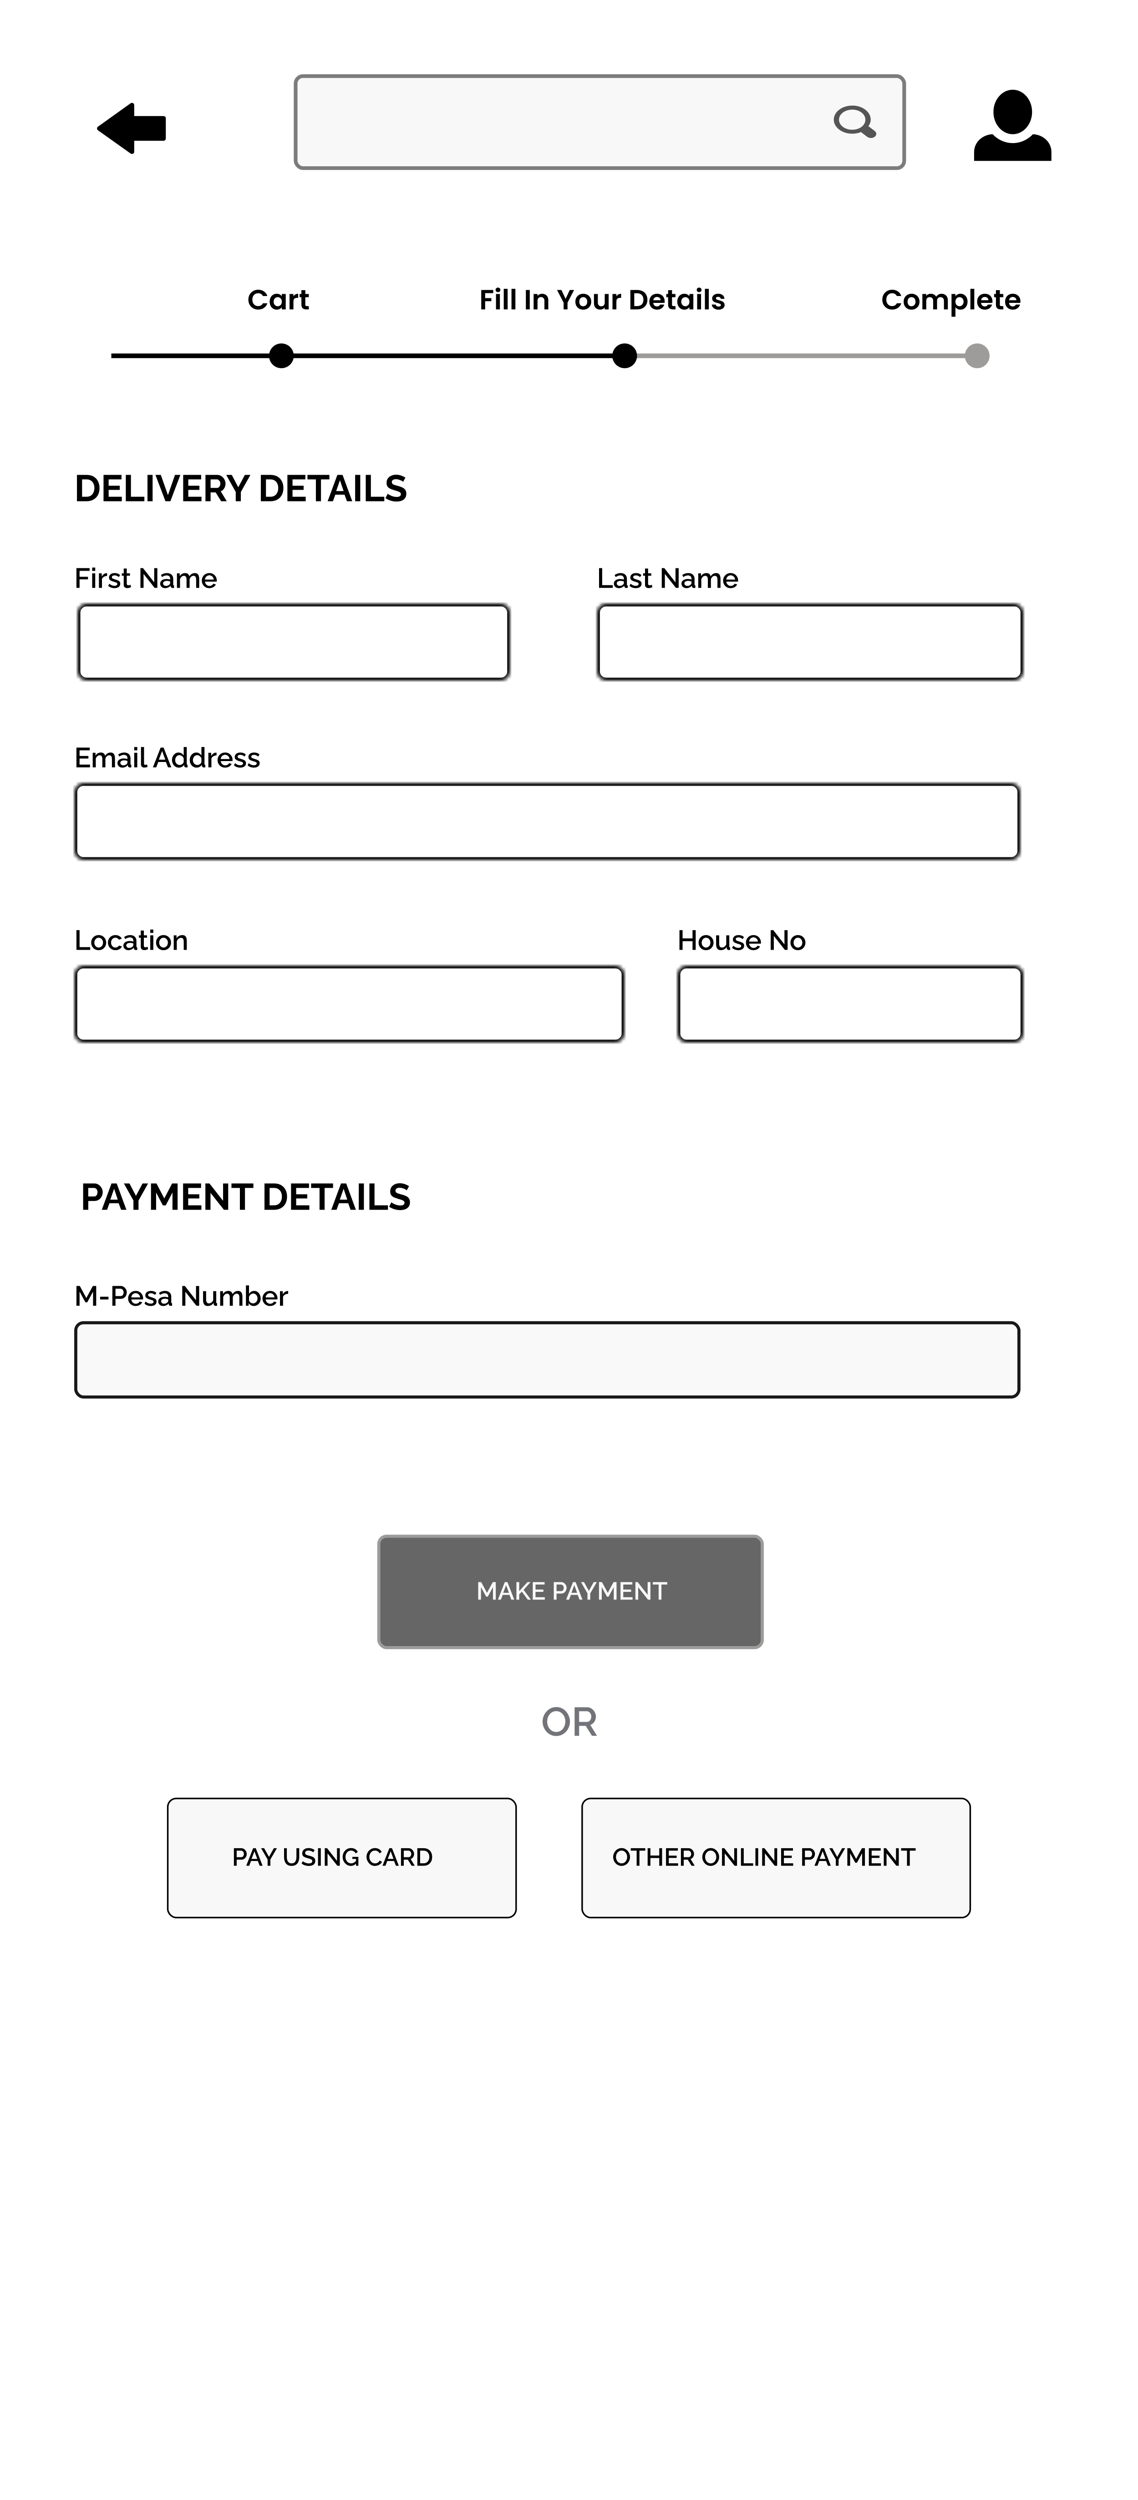 <svg width="368" height="808" viewBox="0 0 368 808" fill="none" xmlns="http://www.w3.org/2000/svg">
<g filter="url(#filter0_d_123_1355)">
<rect width="360" height="800" transform="translate(4)" fill="white"/>
<rect x="54.25" y="577.25" width="112.646" height="38.5" rx="2.75" fill="#F8F8F8" stroke="black" stroke-width="0.5"/>
<path d="M75.64 599V593.32H78.024C78.28 593.32 78.515 593.373 78.728 593.48C78.941 593.587 79.128 593.728 79.288 593.904C79.448 594.08 79.571 594.277 79.656 594.496C79.741 594.715 79.784 594.939 79.784 595.168C79.784 595.483 79.712 595.784 79.568 596.072C79.429 596.355 79.229 596.584 78.968 596.76C78.712 596.936 78.413 597.024 78.072 597.024H76.536V599H75.64ZM76.536 596.232H78.016C78.187 596.232 78.336 596.187 78.464 596.096C78.592 596 78.691 595.872 78.76 595.712C78.835 595.552 78.872 595.371 78.872 595.168C78.872 594.96 78.829 594.776 78.744 594.616C78.659 594.456 78.547 594.333 78.408 594.248C78.275 594.157 78.128 594.112 77.968 594.112H76.536V596.232ZM81.858 593.32H82.706L84.914 599H83.97L83.37 597.456H81.178L80.586 599H79.634L81.858 593.32ZM83.194 596.792L82.282 594.304L81.338 596.792H83.194ZM85.415 593.32L86.983 596.144L88.567 593.32H89.551L87.431 596.968V599H86.535V596.952L84.431 593.32H85.415ZM94.305 599.04C93.852 599.04 93.468 598.963 93.153 598.808C92.844 598.653 92.593 598.443 92.401 598.176C92.214 597.909 92.076 597.605 91.985 597.264C91.9 596.923 91.857 596.568 91.857 596.2V593.32H92.753V596.2C92.753 596.461 92.779 596.715 92.833 596.96C92.886 597.2 92.972 597.416 93.089 597.608C93.206 597.8 93.364 597.952 93.561 598.064C93.763 598.176 94.011 598.232 94.305 598.232C94.603 598.232 94.852 598.176 95.049 598.064C95.251 597.947 95.409 597.792 95.521 597.6C95.638 597.403 95.724 597.184 95.777 596.944C95.83 596.704 95.857 596.456 95.857 596.2V593.32H96.761V596.2C96.761 596.589 96.713 596.957 96.617 597.304C96.526 597.645 96.382 597.947 96.185 598.208C95.993 598.464 95.742 598.667 95.433 598.816C95.124 598.965 94.748 599.04 94.305 599.04ZM101.312 594.656C101.259 594.597 101.182 594.536 101.081 594.472C100.979 594.403 100.859 594.339 100.721 594.28C100.582 594.221 100.433 594.173 100.273 594.136C100.113 594.099 99.947 594.08 99.776 594.08C99.403 594.08 99.126 594.149 98.945 594.288C98.763 594.427 98.672 594.619 98.672 594.864C98.672 595.045 98.723 595.189 98.825 595.296C98.926 595.397 99.081 595.483 99.288 595.552C99.496 595.621 99.758 595.696 100.073 595.776C100.457 595.867 100.79 595.976 101.073 596.104C101.355 596.227 101.571 596.392 101.72 596.6C101.87 596.808 101.945 597.083 101.945 597.424C101.945 597.712 101.891 597.96 101.785 598.168C101.678 598.376 101.529 598.547 101.337 598.68C101.145 598.808 100.923 598.904 100.673 598.968C100.422 599.027 100.153 599.056 99.865 599.056C99.582 599.056 99.299 599.027 99.016 598.968C98.739 598.909 98.472 598.824 98.216 598.712C97.966 598.595 97.734 598.453 97.52 598.288L97.928 597.52C97.998 597.589 98.097 597.667 98.225 597.752C98.358 597.832 98.51 597.909 98.68 597.984C98.856 598.059 99.046 598.123 99.249 598.176C99.457 598.224 99.667 598.248 99.88 598.248C100.238 598.248 100.51 598.187 100.697 598.064C100.889 597.936 100.985 597.755 100.985 597.52C100.985 597.328 100.923 597.176 100.801 597.064C100.678 596.947 100.499 596.848 100.265 596.768C100.03 596.688 99.75 596.608 99.424 596.528C99.051 596.427 98.739 596.317 98.489 596.2C98.238 596.077 98.049 595.923 97.921 595.736C97.798 595.544 97.737 595.301 97.737 595.008C97.737 594.635 97.827 594.32 98.008 594.064C98.19 593.803 98.435 593.608 98.745 593.48C99.059 593.347 99.411 593.28 99.8 593.28C100.057 593.28 100.299 593.309 100.529 593.368C100.758 593.421 100.971 593.496 101.169 593.592C101.371 593.688 101.555 593.797 101.72 593.92L101.312 594.656ZM102.843 599V593.32H103.739V599H102.843ZM105.919 594.984V599H105.023V593.32H105.759L108.975 597.424V593.328H109.879V599H109.095L105.919 594.984ZM113.476 599.04C113.102 599.04 112.753 598.963 112.428 598.808C112.102 598.653 111.817 598.44 111.572 598.168C111.332 597.896 111.142 597.587 111.004 597.24C110.87 596.893 110.804 596.525 110.804 596.136C110.804 595.747 110.87 595.381 111.004 595.04C111.142 594.699 111.332 594.395 111.572 594.128C111.817 593.861 112.102 593.653 112.428 593.504C112.758 593.355 113.118 593.28 113.508 593.28C114.046 593.28 114.5 593.395 114.868 593.624C115.241 593.848 115.521 594.147 115.708 594.52L115.02 595.016C114.87 594.707 114.657 594.475 114.38 594.32C114.108 594.165 113.809 594.088 113.484 594.088C113.217 594.088 112.974 594.144 112.756 594.256C112.537 594.368 112.348 594.523 112.188 594.72C112.033 594.912 111.916 595.133 111.836 595.384C111.756 595.629 111.716 595.888 111.716 596.16C111.716 596.448 111.761 596.717 111.852 596.968C111.942 597.219 112.07 597.44 112.236 597.632C112.401 597.819 112.596 597.965 112.82 598.072C113.044 598.179 113.286 598.232 113.548 598.232C113.857 598.232 114.15 598.155 114.428 598C114.71 597.84 114.974 597.603 115.22 597.288V598.2C114.724 598.76 114.142 599.04 113.476 599.04ZM115.132 596.792H113.94V596.128H115.884V599H115.132V596.792ZM118.522 596.12C118.522 595.773 118.584 595.435 118.706 595.104C118.829 594.768 119.008 594.464 119.242 594.192C119.482 593.915 119.773 593.696 120.114 593.536C120.456 593.371 120.842 593.288 121.274 593.288C121.786 593.288 122.229 593.405 122.602 593.64C122.976 593.869 123.253 594.165 123.434 594.528L122.73 595C122.624 594.771 122.488 594.589 122.322 594.456C122.162 594.323 121.986 594.229 121.794 594.176C121.608 594.123 121.424 594.096 121.242 594.096C120.944 594.096 120.682 594.157 120.458 594.28C120.234 594.397 120.045 594.555 119.89 594.752C119.741 594.949 119.626 595.171 119.546 595.416C119.472 595.661 119.434 595.907 119.434 596.152C119.434 596.424 119.48 596.688 119.57 596.944C119.661 597.195 119.786 597.419 119.946 597.616C120.112 597.808 120.306 597.96 120.53 598.072C120.754 598.184 121 598.24 121.266 598.24C121.448 598.24 121.637 598.208 121.834 598.144C122.032 598.08 122.213 597.981 122.378 597.848C122.549 597.709 122.682 597.528 122.778 597.304L123.522 597.728C123.405 598.011 123.221 598.251 122.97 598.448C122.725 598.645 122.448 598.795 122.138 598.896C121.834 598.997 121.533 599.048 121.234 599.048C120.834 599.048 120.469 598.965 120.138 598.8C119.808 598.629 119.522 598.405 119.282 598.128C119.042 597.845 118.856 597.531 118.722 597.184C118.589 596.832 118.522 596.477 118.522 596.12ZM125.913 593.32H126.761L128.969 599H128.025L127.425 597.456H125.233L124.641 599H123.689L125.913 593.32ZM127.249 596.792L126.337 594.304L125.393 596.792H127.249ZM129.671 599V593.32H132.143C132.399 593.32 132.634 593.373 132.847 593.48C133.061 593.587 133.245 593.728 133.399 593.904C133.559 594.08 133.682 594.277 133.767 594.496C133.858 594.715 133.903 594.939 133.903 595.168C133.903 595.419 133.858 595.659 133.767 595.888C133.677 596.117 133.546 596.315 133.375 596.48C133.21 596.645 133.015 596.765 132.791 596.84L134.127 599H133.119L131.887 597.024H130.567V599H129.671ZM130.567 596.232H132.135C132.301 596.232 132.447 596.184 132.575 596.088C132.703 595.992 132.805 595.864 132.879 595.704C132.954 595.539 132.991 595.36 132.991 595.168C132.991 594.971 132.949 594.795 132.863 594.64C132.778 594.48 132.666 594.352 132.527 594.256C132.394 594.16 132.247 594.112 132.087 594.112H130.567V596.232ZM134.96 599V593.32H136.976C137.59 593.32 138.102 593.448 138.512 593.704C138.923 593.955 139.23 594.296 139.432 594.728C139.64 595.155 139.744 595.629 139.744 596.152C139.744 596.728 139.63 597.229 139.4 597.656C139.176 598.083 138.856 598.413 138.44 598.648C138.024 598.883 137.536 599 136.976 599H134.96ZM138.832 596.152C138.832 595.752 138.758 595.4 138.608 595.096C138.464 594.787 138.254 594.547 137.976 594.376C137.704 594.2 137.371 594.112 136.976 594.112H135.856V598.208H136.976C137.376 598.208 137.712 598.117 137.984 597.936C138.262 597.755 138.472 597.509 138.616 597.2C138.76 596.891 138.832 596.541 138.832 596.152Z" fill="black"/>
<rect x="188.25" y="577.25" width="125.5" height="38.5" rx="2.75" fill="#F8F8F8" stroke="black" stroke-width="0.5"/>
<path d="M201 599.04C200.589 599.04 200.219 598.96 199.888 598.8C199.557 598.64 199.272 598.424 199.032 598.152C198.792 597.875 198.605 597.565 198.472 597.224C198.344 596.877 198.28 596.523 198.28 596.16C198.28 595.781 198.349 595.421 198.488 595.08C198.627 594.733 198.819 594.427 199.064 594.16C199.309 593.888 199.597 593.675 199.928 593.52C200.264 593.36 200.627 593.28 201.016 593.28C201.421 593.28 201.789 593.363 202.12 593.528C202.456 593.693 202.741 593.915 202.976 594.192C203.216 594.469 203.4 594.779 203.528 595.12C203.661 595.461 203.728 595.811 203.728 596.168C203.728 596.547 203.659 596.909 203.52 597.256C203.387 597.597 203.197 597.904 202.952 598.176C202.707 598.443 202.416 598.653 202.08 598.808C201.749 598.963 201.389 599.04 201 599.04ZM199.192 596.16C199.192 596.427 199.235 596.685 199.32 596.936C199.405 597.187 199.525 597.411 199.68 597.608C199.84 597.8 200.032 597.952 200.256 598.064C200.48 598.176 200.731 598.232 201.008 598.232C201.296 598.232 201.552 598.173 201.776 598.056C202 597.939 202.187 597.781 202.336 597.584C202.491 597.381 202.608 597.157 202.688 596.912C202.768 596.661 202.808 596.411 202.808 596.16C202.808 595.893 202.765 595.637 202.68 595.392C202.6 595.141 202.48 594.92 202.32 594.728C202.16 594.531 201.968 594.376 201.744 594.264C201.525 594.152 201.28 594.096 201.008 594.096C200.72 594.096 200.464 594.155 200.24 594.272C200.016 594.389 199.827 594.547 199.672 594.744C199.517 594.941 199.397 595.163 199.312 595.408C199.232 595.653 199.192 595.904 199.192 596.16ZM208.667 594.112H206.779V599H205.875V594.112H203.979V593.32H208.667V594.112ZM214.093 593.32V599H213.189V596.496H210.325V599H209.429V593.32H210.325V595.696H213.189V593.32H214.093ZM219.27 598.208V599H215.374V593.32H219.198V594.112H216.27V595.728H218.806V596.472H216.27V598.208H219.27ZM220.195 599V593.32H222.667C222.923 593.32 223.157 593.373 223.371 593.48C223.584 593.587 223.768 593.728 223.923 593.904C224.083 594.08 224.205 594.277 224.291 594.496C224.381 594.715 224.427 594.939 224.427 595.168C224.427 595.419 224.381 595.659 224.291 595.888C224.2 596.117 224.069 596.315 223.899 596.48C223.733 596.645 223.539 596.765 223.315 596.84L224.651 599H223.643L222.411 597.024H221.091V599H220.195ZM221.091 596.232H222.659C222.824 596.232 222.971 596.184 223.099 596.088C223.227 595.992 223.328 595.864 223.403 595.704C223.477 595.539 223.515 595.36 223.515 595.168C223.515 594.971 223.472 594.795 223.387 594.64C223.301 594.48 223.189 594.352 223.051 594.256C222.917 594.16 222.771 594.112 222.611 594.112H221.091V596.232ZM229.82 599.04C229.41 599.04 229.039 598.96 228.708 598.8C228.378 598.64 228.092 598.424 227.852 598.152C227.612 597.875 227.426 597.565 227.292 597.224C227.164 596.877 227.1 596.523 227.1 596.16C227.1 595.781 227.17 595.421 227.308 595.08C227.447 594.733 227.639 594.427 227.884 594.16C228.13 593.888 228.418 593.675 228.748 593.52C229.084 593.36 229.447 593.28 229.836 593.28C230.242 593.28 230.61 593.363 230.94 593.528C231.276 593.693 231.562 593.915 231.796 594.192C232.036 594.469 232.22 594.779 232.348 595.12C232.482 595.461 232.548 595.811 232.548 596.168C232.548 596.547 232.479 596.909 232.34 597.256C232.207 597.597 232.018 597.904 231.772 598.176C231.527 598.443 231.236 598.653 230.9 598.808C230.57 598.963 230.21 599.04 229.82 599.04ZM228.012 596.16C228.012 596.427 228.055 596.685 228.14 596.936C228.226 597.187 228.346 597.411 228.5 597.608C228.66 597.8 228.852 597.952 229.076 598.064C229.3 598.176 229.551 598.232 229.828 598.232C230.116 598.232 230.372 598.173 230.596 598.056C230.82 597.939 231.007 597.781 231.156 597.584C231.311 597.381 231.428 597.157 231.508 596.912C231.588 596.661 231.628 596.411 231.628 596.16C231.628 595.893 231.586 595.637 231.5 595.392C231.42 595.141 231.3 594.92 231.14 594.728C230.98 594.531 230.788 594.376 230.564 594.264C230.346 594.152 230.1 594.096 229.828 594.096C229.54 594.096 229.284 594.155 229.06 594.272C228.836 594.389 228.647 594.547 228.492 594.744C228.338 594.941 228.218 595.163 228.132 595.408C228.052 595.653 228.012 595.904 228.012 596.16ZM234.372 594.984V599H233.476V593.32H234.212L237.428 597.424V593.328H238.332V599H237.548L234.372 594.984ZM239.609 599V593.32H240.505V598.208H243.553V599H239.609ZM244.281 599V593.32H245.177V599H244.281ZM247.356 594.984V599H246.46V593.32H247.196L250.412 597.424V593.328H251.316V599H250.532L247.356 594.984ZM256.489 598.208V599H252.593V593.32H256.417V594.112H253.489V595.728H256.025V596.472H253.489V598.208H256.489ZM259.39 599V593.32H261.774C262.03 593.32 262.265 593.373 262.478 593.48C262.691 593.587 262.878 593.728 263.038 593.904C263.198 594.08 263.321 594.277 263.406 594.496C263.491 594.715 263.534 594.939 263.534 595.168C263.534 595.483 263.462 595.784 263.318 596.072C263.179 596.355 262.979 596.584 262.718 596.76C262.462 596.936 262.163 597.024 261.822 597.024H260.286V599H259.39ZM260.286 596.232H261.766C261.937 596.232 262.086 596.187 262.214 596.096C262.342 596 262.441 595.872 262.51 595.712C262.585 595.552 262.622 595.371 262.622 595.168C262.622 594.96 262.579 594.776 262.494 594.616C262.409 594.456 262.297 594.333 262.158 594.248C262.025 594.157 261.878 594.112 261.718 594.112H260.286V596.232ZM265.608 593.32H266.456L268.664 599H267.72L267.12 597.456H264.928L264.336 599H263.384L265.608 593.32ZM266.944 596.792L266.032 594.304L265.088 596.792H266.944ZM269.165 593.32L270.733 596.144L272.317 593.32H273.301L271.181 596.968V599H270.285V596.952L268.181 593.32H269.165ZM278.783 599V594.952L277.111 598.024H276.583L274.903 594.952V599H274.007V593.32H274.967L276.847 596.792L278.727 593.32H279.687V599H278.783ZM284.864 598.208V599H280.968V593.32H284.792V594.112H281.864V595.728H284.4V596.472H281.864V598.208H284.864ZM286.684 594.984V599H285.788V593.32H286.524L289.74 597.424V593.328H290.644V599H289.86L286.684 594.984ZM296.089 594.112H294.201V599H293.297V594.112H291.401V593.32H296.089V594.112Z" fill="black"/>
<path d="M80.315 92.85C80.315 92.232 80.453 91.68 80.729 91.194C81.011 90.702 81.392 90.321 81.872 90.051C82.358 89.775 82.901 89.637 83.501 89.637C84.203 89.637 84.818 89.817 85.346 90.177C85.874 90.537 86.243 91.035 86.453 91.671H85.004C84.86 91.371 84.656 91.146 84.392 90.996C84.134 90.846 83.834 90.771 83.492 90.771C83.126 90.771 82.799 90.858 82.511 91.032C82.229 91.2 82.007 91.44 81.845 91.752C81.689 92.064 81.611 92.43 81.611 92.85C81.611 93.264 81.689 93.63 81.845 93.948C82.007 94.26 82.229 94.503 82.511 94.677C82.799 94.845 83.126 94.929 83.492 94.929C83.834 94.929 84.134 94.854 84.392 94.704C84.656 94.548 84.86 94.32 85.004 94.02H86.453C86.243 94.662 85.874 95.163 85.346 95.523C84.824 95.877 84.209 96.054 83.501 96.054C82.901 96.054 82.358 95.919 81.872 95.649C81.392 95.373 81.011 94.992 80.729 94.506C80.453 94.02 80.315 93.468 80.315 92.85ZM87.205 93.489C87.205 92.985 87.304 92.538 87.502 92.148C87.706 91.758 87.979 91.458 88.321 91.248C88.669 91.038 89.056 90.933 89.482 90.933C89.854 90.933 90.178 91.008 90.454 91.158C90.736 91.308 90.961 91.497 91.129 91.725V91.014H92.398V96H91.129V95.271C90.967 95.505 90.742 95.7 90.454 95.856C90.172 96.006 89.845 96.081 89.473 96.081C89.053 96.081 88.669 95.973 88.321 95.757C87.979 95.541 87.706 95.238 87.502 94.848C87.304 94.452 87.205 93.999 87.205 93.489ZM91.129 93.507C91.129 93.201 91.069 92.94 90.949 92.724C90.829 92.502 90.667 92.334 90.463 92.22C90.259 92.1 90.04 92.04 89.806 92.04C89.572 92.04 89.356 92.097 89.158 92.211C88.96 92.325 88.798 92.493 88.672 92.715C88.552 92.931 88.492 93.189 88.492 93.489C88.492 93.789 88.552 94.053 88.672 94.281C88.798 94.503 88.96 94.674 89.158 94.794C89.362 94.914 89.578 94.974 89.806 94.974C90.04 94.974 90.259 94.917 90.463 94.803C90.667 94.683 90.829 94.515 90.949 94.299C91.069 94.077 91.129 93.813 91.129 93.507ZM94.889 91.788C95.051 91.524 95.261 91.317 95.519 91.167C95.783 91.017 96.083 90.942 96.419 90.942V92.265H96.086C95.69 92.265 95.39 92.358 95.186 92.544C94.988 92.73 94.889 93.054 94.889 93.516V96H93.629V91.014H94.889V91.788ZM98.734 92.049V94.461C98.734 94.629 98.773 94.752 98.852 94.83C98.936 94.902 99.073 94.938 99.266 94.938H99.85V96H99.058C97.996 96 97.466 95.484 97.466 94.452V92.049H96.871V91.014H97.466V89.781H98.734V91.014H99.85V92.049H98.734Z" fill="black"/>
<path d="M159.5 89.718V90.735H156.881V92.346H158.888V93.345H156.881V96H155.621V89.718H159.5ZM161.032 90.42C160.81 90.42 160.624 90.351 160.474 90.213C160.33 90.069 160.258 89.892 160.258 89.682C160.258 89.472 160.33 89.298 160.474 89.16C160.624 89.016 160.81 88.944 161.032 88.944C161.254 88.944 161.437 89.016 161.581 89.16C161.731 89.298 161.806 89.472 161.806 89.682C161.806 89.892 161.731 90.069 161.581 90.213C161.437 90.351 161.254 90.42 161.032 90.42ZM161.653 91.014V96H160.393V91.014H161.653ZM164.158 89.34V96H162.898V89.34H164.158ZM166.663 89.34V96H165.403V89.34H166.663ZM171.313 89.718V96H170.053V89.718H171.313ZM175.321 90.942C175.915 90.942 176.395 91.131 176.761 91.509C177.127 91.881 177.31 92.403 177.31 93.075V96H176.05V93.246C176.05 92.85 175.951 92.547 175.753 92.337C175.555 92.121 175.285 92.013 174.943 92.013C174.595 92.013 174.319 92.121 174.115 92.337C173.917 92.547 173.818 92.85 173.818 93.246V96H172.558V91.014H173.818V91.635C173.986 91.419 174.199 91.251 174.457 91.131C174.721 91.005 175.009 90.942 175.321 90.942ZM185.647 89.718L183.523 93.813V96H182.263V93.813L180.13 89.718H181.552L182.902 92.589L184.243 89.718H185.647ZM188.588 96.081C188.108 96.081 187.676 95.976 187.292 95.766C186.908 95.55 186.605 95.247 186.383 94.857C186.167 94.467 186.059 94.017 186.059 93.507C186.059 92.997 186.17 92.547 186.392 92.157C186.62 91.767 186.929 91.467 187.319 91.257C187.709 91.041 188.144 90.933 188.624 90.933C189.104 90.933 189.539 91.041 189.929 91.257C190.319 91.467 190.625 91.767 190.847 92.157C191.075 92.547 191.189 92.997 191.189 93.507C191.189 94.017 191.072 94.467 190.838 94.857C190.61 95.247 190.298 95.55 189.902 95.766C189.512 95.976 189.074 96.081 188.588 96.081ZM188.588 94.983C188.816 94.983 189.029 94.929 189.227 94.821C189.431 94.707 189.593 94.539 189.713 94.317C189.833 94.095 189.893 93.825 189.893 93.507C189.893 93.033 189.767 92.67 189.515 92.418C189.269 92.16 188.966 92.031 188.606 92.031C188.246 92.031 187.943 92.16 187.697 92.418C187.457 92.67 187.337 93.033 187.337 93.507C187.337 93.981 187.454 94.347 187.688 94.605C187.928 94.857 188.228 94.983 188.588 94.983ZM196.82 91.014V96H195.551V95.37C195.389 95.586 195.176 95.757 194.912 95.883C194.654 96.003 194.372 96.063 194.066 96.063C193.676 96.063 193.331 95.982 193.031 95.82C192.731 95.652 192.494 95.409 192.32 95.091C192.152 94.767 192.068 94.383 192.068 93.939V91.014H193.328V93.759C193.328 94.155 193.427 94.461 193.625 94.677C193.823 94.887 194.093 94.992 194.435 94.992C194.783 94.992 195.056 94.887 195.254 94.677C195.452 94.461 195.551 94.155 195.551 93.759V91.014H196.82ZM199.323 91.788C199.485 91.524 199.695 91.317 199.953 91.167C200.217 91.017 200.517 90.942 200.853 90.942V92.265H200.52C200.124 92.265 199.824 92.358 199.62 92.544C199.422 92.73 199.323 93.054 199.323 93.516V96H198.063V91.014H199.323V91.788ZM206.043 89.718C206.703 89.718 207.282 89.847 207.78 90.105C208.284 90.363 208.671 90.732 208.941 91.212C209.217 91.686 209.355 92.238 209.355 92.868C209.355 93.498 209.217 94.05 208.941 94.524C208.671 94.992 208.284 95.355 207.78 95.613C207.282 95.871 206.703 96 206.043 96H203.847V89.718H206.043ZM205.998 94.929C206.658 94.929 207.168 94.749 207.528 94.389C207.888 94.029 208.068 93.522 208.068 92.868C208.068 92.214 207.888 91.704 207.528 91.338C207.168 90.966 206.658 90.78 205.998 90.78H205.107V94.929H205.998ZM214.933 93.399C214.933 93.579 214.921 93.741 214.897 93.885H211.252C211.282 94.245 211.408 94.527 211.63 94.731C211.852 94.935 212.125 95.037 212.449 95.037C212.917 95.037 213.25 94.836 213.448 94.434H214.807C214.663 94.914 214.387 95.31 213.979 95.622C213.571 95.928 213.07 96.081 212.476 96.081C211.996 96.081 211.564 95.976 211.18 95.766C210.802 95.55 210.505 95.247 210.289 94.857C210.079 94.467 209.974 94.017 209.974 93.507C209.974 92.991 210.079 92.538 210.289 92.148C210.499 91.758 210.793 91.458 211.171 91.248C211.549 91.038 211.984 90.933 212.476 90.933C212.95 90.933 213.373 91.035 213.745 91.239C214.123 91.443 214.414 91.734 214.618 92.112C214.828 92.484 214.933 92.913 214.933 93.399ZM213.628 93.039C213.622 92.715 213.505 92.457 213.277 92.265C213.049 92.067 212.77 91.968 212.44 91.968C212.128 91.968 211.864 92.064 211.648 92.256C211.438 92.442 211.309 92.703 211.261 93.039H213.628ZM217.319 92.049V94.461C217.319 94.629 217.358 94.752 217.436 94.83C217.52 94.902 217.658 94.938 217.85 94.938H218.435V96H217.643C216.581 96 216.05 95.484 216.05 94.452V92.049H215.456V91.014H216.05V89.781H217.319V91.014H218.435V92.049H217.319ZM219.018 93.489C219.018 92.985 219.117 92.538 219.315 92.148C219.519 91.758 219.792 91.458 220.134 91.248C220.482 91.038 220.869 90.933 221.295 90.933C221.667 90.933 221.991 91.008 222.267 91.158C222.549 91.308 222.774 91.497 222.942 91.725V91.014H224.211V96H222.942V95.271C222.78 95.505 222.555 95.7 222.267 95.856C221.985 96.006 221.658 96.081 221.286 96.081C220.866 96.081 220.482 95.973 220.134 95.757C219.792 95.541 219.519 95.238 219.315 94.848C219.117 94.452 219.018 93.999 219.018 93.489ZM222.942 93.507C222.942 93.201 222.882 92.94 222.762 92.724C222.642 92.502 222.48 92.334 222.276 92.22C222.072 92.1 221.853 92.04 221.619 92.04C221.385 92.04 221.169 92.097 220.971 92.211C220.773 92.325 220.611 92.493 220.485 92.715C220.365 92.931 220.305 93.189 220.305 93.489C220.305 93.789 220.365 94.053 220.485 94.281C220.611 94.503 220.773 94.674 220.971 94.794C221.175 94.914 221.391 94.974 221.619 94.974C221.853 94.974 222.072 94.917 222.276 94.803C222.48 94.683 222.642 94.515 222.762 94.299C222.882 94.077 222.942 93.813 222.942 93.507ZM226.08 90.42C225.858 90.42 225.672 90.351 225.522 90.213C225.378 90.069 225.306 89.892 225.306 89.682C225.306 89.472 225.378 89.298 225.522 89.16C225.672 89.016 225.858 88.944 226.08 88.944C226.302 88.944 226.485 89.016 226.629 89.16C226.779 89.298 226.854 89.472 226.854 89.682C226.854 89.892 226.779 90.069 226.629 90.213C226.485 90.351 226.302 90.42 226.08 90.42ZM226.701 91.014V96H225.441V91.014H226.701ZM229.206 89.34V96H227.946V89.34H229.206ZM232.359 96.081C231.951 96.081 231.585 96.009 231.261 95.865C230.937 95.715 230.679 95.514 230.487 95.262C230.301 95.01 230.199 94.731 230.181 94.425H231.45C231.474 94.617 231.567 94.776 231.729 94.902C231.897 95.028 232.104 95.091 232.35 95.091C232.59 95.091 232.776 95.043 232.908 94.947C233.046 94.851 233.115 94.728 233.115 94.578C233.115 94.416 233.031 94.296 232.863 94.218C232.701 94.134 232.44 94.044 232.08 93.948C231.708 93.858 231.402 93.765 231.162 93.669C230.928 93.573 230.724 93.426 230.55 93.228C230.382 93.03 230.298 92.763 230.298 92.427C230.298 92.151 230.376 91.899 230.532 91.671C230.694 91.443 230.922 91.263 231.216 91.131C231.516 90.999 231.867 90.933 232.269 90.933C232.863 90.933 233.337 91.083 233.691 91.383C234.045 91.677 234.24 92.076 234.276 92.58H233.07C233.052 92.382 232.968 92.226 232.818 92.112C232.674 91.992 232.479 91.932 232.233 91.932C232.005 91.932 231.828 91.974 231.702 92.058C231.582 92.142 231.522 92.259 231.522 92.409C231.522 92.577 231.606 92.706 231.774 92.796C231.942 92.88 232.203 92.967 232.557 93.057C232.917 93.147 233.214 93.24 233.448 93.336C233.682 93.432 233.883 93.582 234.051 93.786C234.225 93.984 234.315 94.248 234.321 94.578C234.321 94.866 234.24 95.124 234.078 95.352C233.922 95.58 233.694 95.76 233.394 95.892C233.1 96.018 232.755 96.081 232.359 96.081Z" fill="black"/>
<path d="M312 111C312 113.209 313.791 115 316 115C318.209 115 320 113.209 320 111C320 108.791 318.209 107 316 107C313.791 107 312 108.791 312 111ZM205 111.75L316 111.75V110.25L205 110.25V111.75Z" fill="#9D9C9A"/>
<path d="M198 111C198 113.209 199.791 115 202 115C204.209 115 206 113.209 206 111C206 108.791 204.209 107 202 107C199.791 107 198 108.791 198 111ZM88 111.75H202V110.25H88V111.75Z" fill="black"/>
<path d="M87 111C87 113.209 88.791 115 91 115C93.209 115 95 113.209 95 111C95 108.791 93.209 107 91 107C88.791 107 87 108.791 87 111ZM36 111.75L91 111.75V110.25L36 110.25V111.75Z" fill="black"/>
<path d="M285.315 92.85C285.315 92.232 285.453 91.68 285.729 91.194C286.011 90.702 286.392 90.321 286.872 90.051C287.358 89.775 287.901 89.637 288.501 89.637C289.203 89.637 289.818 89.817 290.346 90.177C290.874 90.537 291.243 91.035 291.453 91.671H290.004C289.86 91.371 289.656 91.146 289.392 90.996C289.134 90.846 288.834 90.771 288.492 90.771C288.126 90.771 287.799 90.858 287.511 91.032C287.229 91.2 287.007 91.44 286.845 91.752C286.689 92.064 286.611 92.43 286.611 92.85C286.611 93.264 286.689 93.63 286.845 93.948C287.007 94.26 287.229 94.503 287.511 94.677C287.799 94.845 288.126 94.929 288.492 94.929C288.834 94.929 289.134 94.854 289.392 94.704C289.656 94.548 289.86 94.32 290.004 94.02H291.453C291.243 94.662 290.874 95.163 290.346 95.523C289.824 95.877 289.209 96.054 288.501 96.054C287.901 96.054 287.358 95.919 286.872 95.649C286.392 95.373 286.011 94.992 285.729 94.506C285.453 94.02 285.315 93.468 285.315 92.85ZM294.744 96.081C294.264 96.081 293.832 95.976 293.448 95.766C293.064 95.55 292.761 95.247 292.539 94.857C292.323 94.467 292.215 94.017 292.215 93.507C292.215 92.997 292.326 92.547 292.548 92.157C292.776 91.767 293.085 91.467 293.475 91.257C293.865 91.041 294.3 90.933 294.78 90.933C295.26 90.933 295.695 91.041 296.085 91.257C296.475 91.467 296.781 91.767 297.003 92.157C297.231 92.547 297.345 92.997 297.345 93.507C297.345 94.017 297.228 94.467 296.994 94.857C296.766 95.247 296.454 95.55 296.058 95.766C295.668 95.976 295.23 96.081 294.744 96.081ZM294.744 94.983C294.972 94.983 295.185 94.929 295.383 94.821C295.587 94.707 295.749 94.539 295.869 94.317C295.989 94.095 296.049 93.825 296.049 93.507C296.049 93.033 295.923 92.67 295.671 92.418C295.425 92.16 295.122 92.031 294.762 92.031C294.402 92.031 294.099 92.16 293.853 92.418C293.613 92.67 293.493 93.033 293.493 93.507C293.493 93.981 293.61 94.347 293.844 94.605C294.084 94.857 294.384 94.983 294.744 94.983ZM304.461 90.942C305.073 90.942 305.565 91.131 305.937 91.509C306.315 91.881 306.504 92.403 306.504 93.075V96H305.244V93.246C305.244 92.856 305.145 92.559 304.947 92.355C304.749 92.145 304.479 92.04 304.137 92.04C303.795 92.04 303.522 92.145 303.318 92.355C303.12 92.559 303.021 92.856 303.021 93.246V96H301.761V93.246C301.761 92.856 301.662 92.559 301.464 92.355C301.266 92.145 300.996 92.04 300.654 92.04C300.306 92.04 300.03 92.145 299.826 92.355C299.628 92.559 299.529 92.856 299.529 93.246V96H298.269V91.014H299.529V91.617C299.691 91.407 299.898 91.242 300.15 91.122C300.408 91.002 300.69 90.942 300.996 90.942C301.386 90.942 301.734 91.026 302.04 91.194C302.346 91.356 302.583 91.59 302.751 91.896C302.913 91.608 303.147 91.377 303.453 91.203C303.765 91.029 304.101 90.942 304.461 90.942ZM308.959 91.734C309.121 91.506 309.343 91.317 309.625 91.167C309.913 91.011 310.24 90.933 310.606 90.933C311.032 90.933 311.416 91.038 311.758 91.248C312.106 91.458 312.379 91.758 312.577 92.148C312.781 92.532 312.883 92.979 312.883 93.489C312.883 93.999 312.781 94.452 312.577 94.848C312.379 95.238 312.106 95.541 311.758 95.757C311.416 95.973 311.032 96.081 310.606 96.081C310.24 96.081 309.916 96.006 309.634 95.856C309.358 95.706 309.133 95.517 308.959 95.289V98.376H307.699V91.014H308.959V91.734ZM311.596 93.489C311.596 93.189 311.533 92.931 311.407 92.715C311.287 92.493 311.125 92.325 310.921 92.211C310.723 92.097 310.507 92.04 310.273 92.04C310.045 92.04 309.829 92.1 309.625 92.22C309.427 92.334 309.265 92.502 309.139 92.724C309.019 92.946 308.959 93.207 308.959 93.507C308.959 93.807 309.019 94.068 309.139 94.29C309.265 94.512 309.427 94.683 309.625 94.803C309.829 94.917 310.045 94.974 310.273 94.974C310.507 94.974 310.723 94.914 310.921 94.794C311.125 94.674 311.287 94.503 311.407 94.281C311.533 94.059 311.596 93.795 311.596 93.489ZM315.059 89.34V96H313.799V89.34H315.059ZM320.939 93.399C320.939 93.579 320.927 93.741 320.903 93.885H317.258C317.288 94.245 317.414 94.527 317.636 94.731C317.858 94.935 318.131 95.037 318.455 95.037C318.923 95.037 319.256 94.836 319.454 94.434H320.813C320.669 94.914 320.393 95.31 319.985 95.622C319.577 95.928 319.076 96.081 318.482 96.081C318.002 96.081 317.57 95.976 317.186 95.766C316.808 95.55 316.511 95.247 316.295 94.857C316.085 94.467 315.98 94.017 315.98 93.507C315.98 92.991 316.085 92.538 316.295 92.148C316.505 91.758 316.799 91.458 317.177 91.248C317.555 91.038 317.99 90.933 318.482 90.933C318.956 90.933 319.379 91.035 319.751 91.239C320.129 91.443 320.42 91.734 320.624 92.112C320.834 92.484 320.939 92.913 320.939 93.399ZM319.634 93.039C319.628 92.715 319.511 92.457 319.283 92.265C319.055 92.067 318.776 91.968 318.446 91.968C318.134 91.968 317.87 92.064 317.654 92.256C317.444 92.442 317.315 92.703 317.267 93.039H319.634ZM323.326 92.049V94.461C323.326 94.629 323.365 94.752 323.443 94.83C323.527 94.902 323.665 94.938 323.857 94.938H324.442V96H323.65C322.588 96 322.057 95.484 322.057 94.452V92.049H321.463V91.014H322.057V89.781H323.326V91.014H324.442V92.049H323.326ZM329.983 93.399C329.983 93.579 329.971 93.741 329.947 93.885H326.302C326.332 94.245 326.458 94.527 326.68 94.731C326.902 94.935 327.175 95.037 327.499 95.037C327.967 95.037 328.3 94.836 328.498 94.434H329.857C329.713 94.914 329.437 95.31 329.029 95.622C328.621 95.928 328.12 96.081 327.526 96.081C327.046 96.081 326.614 95.976 326.23 95.766C325.852 95.55 325.555 95.247 325.339 94.857C325.129 94.467 325.024 94.017 325.024 93.507C325.024 92.991 325.129 92.538 325.339 92.148C325.549 91.758 325.843 91.458 326.221 91.248C326.599 91.038 327.034 90.933 327.526 90.933C328 90.933 328.423 91.035 328.795 91.239C329.173 91.443 329.464 91.734 329.668 92.112C329.878 92.484 329.983 92.913 329.983 93.399ZM328.678 93.039C328.672 92.715 328.555 92.457 328.327 92.265C328.099 92.067 327.82 91.968 327.49 91.968C327.178 91.968 326.914 92.064 326.698 92.256C326.488 92.442 326.359 92.703 326.311 93.039H328.678Z" fill="black"/>
<path d="M24.889 158V149.48H27.985C28.913 149.48 29.689 149.672 30.313 150.056C30.937 150.432 31.405 150.944 31.717 151.592C32.029 152.232 32.185 152.944 32.185 153.728C32.185 154.592 32.013 155.344 31.669 155.984C31.325 156.624 30.837 157.12 30.205 157.472C29.581 157.824 28.841 158 27.985 158H24.889ZM30.517 153.728C30.517 153.176 30.417 152.692 30.217 152.276C30.017 151.852 29.729 151.524 29.353 151.292C28.977 151.052 28.521 150.932 27.985 150.932H26.545V156.548H27.985C28.529 156.548 28.989 156.428 29.365 156.188C29.741 155.94 30.025 155.604 30.217 155.18C30.417 154.748 30.517 154.264 30.517 153.728ZM39.395 156.548V158H33.479V149.48H39.287V150.932H35.135V152.984H38.723V154.328H35.135V156.548H39.395ZM40.686 158V149.48H42.342V156.548H46.686V158H40.686ZM47.693 158V149.48H49.349V158H47.693ZM52.003 149.48L54.307 156.032L56.587 149.48H58.327L55.099 158H53.503L50.263 149.48H52.003ZM65.152 156.548V158H59.236V149.48H65.044V150.932H60.892V152.984H64.48V154.328H60.892V156.548H65.152ZM66.443 158V149.48H70.211C70.603 149.48 70.963 149.56 71.291 149.72C71.627 149.88 71.915 150.096 72.155 150.368C72.403 150.64 72.591 150.944 72.719 151.28C72.855 151.616 72.923 151.96 72.923 152.312C72.923 152.672 72.859 153.02 72.731 153.356C72.611 153.684 72.435 153.972 72.203 154.22C71.971 154.468 71.699 154.66 71.387 154.796L73.331 158H71.507L69.755 155.144H68.099V158H66.443ZM68.099 153.692H70.175C70.383 153.692 70.567 153.632 70.727 153.512C70.887 153.384 71.015 153.216 71.111 153.008C71.207 152.8 71.255 152.568 71.255 152.312C71.255 152.04 71.199 151.804 71.087 151.604C70.975 151.396 70.831 151.232 70.655 151.112C70.487 150.992 70.303 150.932 70.103 150.932H68.099V153.692ZM74.95 149.48L77.05 153.488L79.186 149.48H80.974L77.878 155.024V158H76.234V155L73.15 149.48H74.95ZM84.35 158V149.48H87.446C88.374 149.48 89.15 149.672 89.774 150.056C90.398 150.432 90.866 150.944 91.178 151.592C91.49 152.232 91.646 152.944 91.646 153.728C91.646 154.592 91.474 155.344 91.13 155.984C90.786 156.624 90.298 157.12 89.666 157.472C89.042 157.824 88.302 158 87.446 158H84.35ZM89.978 153.728C89.978 153.176 89.878 152.692 89.678 152.276C89.478 151.852 89.19 151.524 88.814 151.292C88.438 151.052 87.982 150.932 87.446 150.932H86.006V156.548H87.446C87.99 156.548 88.45 156.428 88.826 156.188C89.202 155.94 89.486 155.604 89.678 155.18C89.878 154.748 89.978 154.264 89.978 153.728ZM98.856 156.548V158H92.939V149.48H98.748V150.932H94.596V152.984H98.183V154.328H94.596V156.548H98.856ZM106.519 150.932H103.795V158H102.151V150.932H99.427V149.48H106.519V150.932ZM109.095 149.48H110.775L113.907 158H112.203L111.411 155.876H108.435L107.655 158H105.951L109.095 149.48ZM111.111 154.712L109.935 151.196L108.711 154.712H111.111ZM114.842 158V149.48H116.498V158H114.842ZM118.275 158V149.48H119.931V156.548H124.275V158H118.275ZM130.359 151.712C130.303 151.656 130.199 151.58 130.047 151.484C129.903 151.388 129.723 151.296 129.507 151.208C129.299 151.12 129.071 151.044 128.823 150.98C128.575 150.908 128.323 150.872 128.067 150.872C127.619 150.872 127.279 150.956 127.047 151.124C126.823 151.292 126.711 151.528 126.711 151.832C126.711 152.064 126.783 152.248 126.927 152.384C127.071 152.52 127.287 152.636 127.575 152.732C127.863 152.828 128.223 152.932 128.655 153.044C129.215 153.18 129.699 153.348 130.107 153.548C130.523 153.74 130.839 153.996 131.055 154.316C131.279 154.628 131.391 155.044 131.391 155.564C131.391 156.02 131.307 156.412 131.139 156.74C130.971 157.06 130.739 157.32 130.443 157.52C130.147 157.72 129.811 157.868 129.435 157.964C129.059 158.052 128.659 158.096 128.235 158.096C127.811 158.096 127.387 158.052 126.963 157.964C126.539 157.876 126.131 157.752 125.739 157.592C125.347 157.424 124.987 157.224 124.659 156.992L125.391 155.564C125.463 155.636 125.591 155.732 125.775 155.852C125.959 155.964 126.183 156.08 126.447 156.2C126.711 156.312 126.999 156.408 127.311 156.488C127.623 156.568 127.939 156.608 128.259 156.608C128.707 156.608 129.047 156.532 129.279 156.38C129.511 156.228 129.627 156.012 129.627 155.732C129.627 155.476 129.535 155.276 129.351 155.132C129.167 154.988 128.911 154.864 128.583 154.76C128.255 154.648 127.867 154.528 127.419 154.4C126.883 154.248 126.435 154.08 126.075 153.896C125.715 153.704 125.447 153.464 125.271 153.176C125.095 152.888 125.007 152.528 125.007 152.096C125.007 151.512 125.143 151.024 125.415 150.632C125.695 150.232 126.071 149.932 126.543 149.732C127.015 149.524 127.539 149.42 128.115 149.42C128.515 149.42 128.891 149.464 129.243 149.552C129.603 149.64 129.939 149.756 130.251 149.9C130.563 150.044 130.843 150.2 131.091 150.368L130.359 151.712Z" fill="black"/>
<path d="M26.888 387V378.48H30.5C30.892 378.48 31.252 378.56 31.58 378.72C31.908 378.88 32.192 379.096 32.432 379.368C32.68 379.64 32.872 379.944 33.008 380.28C33.144 380.616 33.212 380.96 33.212 381.312C33.212 381.792 33.1 382.248 32.876 382.68C32.652 383.112 32.344 383.464 31.952 383.736C31.56 384.008 31.096 384.144 30.56 384.144H28.544V387H26.888ZM28.544 382.692H30.464C30.664 382.692 30.844 382.636 31.004 382.524C31.164 382.412 31.292 382.252 31.388 382.044C31.484 381.828 31.532 381.584 31.532 381.312C31.532 381.016 31.476 380.764 31.364 380.556C31.26 380.348 31.12 380.192 30.944 380.088C30.776 379.984 30.592 379.932 30.392 379.932H28.544V382.692ZM36.059 378.48H37.739L40.871 387H39.167L38.376 384.876H35.4L34.62 387H32.916L36.059 378.48ZM38.075 383.712L36.9 380.196L35.675 383.712H38.075ZM41.864 378.48L43.964 382.488L46.1 378.48H47.888L44.792 384.024V387H43.148V384L40.064 378.48H41.864ZM55.773 387V381.408L53.59 385.572H52.666L50.481 381.408V387H48.825V378.48H50.602L53.121 383.328L55.666 378.48H57.429V387H55.773ZM65.124 385.548V387H59.208V378.48H65.016V379.932H60.864V381.984H64.452V383.328H60.864V385.548H65.124ZM68.071 381.528V387H66.415V378.48H67.735L72.139 384.096V378.492H73.795V387H72.415L68.071 381.528ZM81.94 379.932H79.216V387H77.572V379.932H74.848V378.48H81.94V379.932ZM85.529 387V378.48H88.625C89.553 378.48 90.329 378.672 90.953 379.056C91.577 379.432 92.045 379.944 92.357 380.592C92.669 381.232 92.825 381.944 92.825 382.728C92.825 383.592 92.653 384.344 92.309 384.984C91.965 385.624 91.477 386.12 90.845 386.472C90.221 386.824 89.481 387 88.625 387H85.529ZM91.157 382.728C91.157 382.176 91.057 381.692 90.857 381.276C90.657 380.852 90.369 380.524 89.993 380.292C89.617 380.052 89.161 379.932 88.625 379.932H87.185V385.548H88.625C89.169 385.548 89.629 385.428 90.005 385.188C90.381 384.94 90.665 384.604 90.857 384.18C91.057 383.748 91.157 383.264 91.157 382.728ZM100.034 385.548V387H94.118V378.48H99.927V379.932H95.775V381.984H99.362V383.328H95.775V385.548H100.034ZM107.698 379.932H104.974V387H103.33V379.932H100.606V378.48H107.698V379.932ZM110.274 378.48H111.954L115.086 387H113.382L112.59 384.876H109.614L108.834 387H107.13L110.274 378.48ZM112.29 383.712L111.114 380.196L109.89 383.712H112.29ZM116.021 387V378.48H117.677V387H116.021ZM119.454 387V378.48H121.11V385.548H125.454V387H119.454ZM131.538 380.712C131.482 380.656 131.378 380.58 131.226 380.484C131.082 380.388 130.902 380.296 130.686 380.208C130.478 380.12 130.25 380.044 130.002 379.98C129.754 379.908 129.502 379.872 129.246 379.872C128.798 379.872 128.458 379.956 128.226 380.124C128.002 380.292 127.89 380.528 127.89 380.832C127.89 381.064 127.962 381.248 128.106 381.384C128.25 381.52 128.466 381.636 128.754 381.732C129.042 381.828 129.402 381.932 129.834 382.044C130.394 382.18 130.878 382.348 131.286 382.548C131.702 382.74 132.018 382.996 132.234 383.316C132.458 383.628 132.57 384.044 132.57 384.564C132.57 385.02 132.486 385.412 132.318 385.74C132.15 386.06 131.918 386.32 131.622 386.52C131.326 386.72 130.99 386.868 130.614 386.964C130.238 387.052 129.838 387.096 129.414 387.096C128.99 387.096 128.566 387.052 128.142 386.964C127.718 386.876 127.31 386.752 126.918 386.592C126.526 386.424 126.166 386.224 125.838 385.992L126.57 384.564C126.642 384.636 126.77 384.732 126.954 384.852C127.138 384.964 127.362 385.08 127.626 385.2C127.89 385.312 128.178 385.408 128.49 385.488C128.802 385.568 129.118 385.608 129.438 385.608C129.886 385.608 130.226 385.532 130.458 385.38C130.69 385.228 130.806 385.012 130.806 384.732C130.806 384.476 130.714 384.276 130.53 384.132C130.346 383.988 130.09 383.864 129.762 383.76C129.434 383.648 129.046 383.528 128.598 383.4C128.062 383.248 127.614 383.08 127.254 382.896C126.894 382.704 126.626 382.464 126.45 382.176C126.274 381.888 126.186 381.528 126.186 381.096C126.186 380.512 126.322 380.024 126.594 379.632C126.874 379.232 127.25 378.932 127.722 378.732C128.194 378.524 128.718 378.42 129.294 378.42C129.694 378.42 130.07 378.464 130.422 378.552C130.782 378.64 131.118 378.756 131.43 378.9C131.742 379.044 132.022 379.2 132.27 379.368L131.538 380.712Z" fill="black"/>
<path d="M24.72 186V179.61H28.977V180.501H25.728V182.409H28.446V183.246H25.728V186H24.72ZM29.806 186V181.293H30.796V186H29.806ZM29.806 180.519V179.43H30.796V180.519H29.806ZM34.632 182.148C34.248 182.154 33.906 182.241 33.606 182.409C33.312 182.577 33.102 182.814 32.976 183.12V186H31.986V181.293H32.904V182.346C33.066 182.022 33.279 181.764 33.543 181.572C33.807 181.374 34.086 181.266 34.38 181.248C34.44 181.248 34.488 181.248 34.524 181.248C34.566 181.248 34.602 181.251 34.632 181.257V182.148ZM37.026 186.09C36.63 186.09 36.255 186.027 35.901 185.901C35.547 185.769 35.244 185.574 34.992 185.316L35.361 184.65C35.631 184.89 35.901 185.064 36.171 185.172C36.447 185.28 36.72 185.334 36.99 185.334C37.266 185.334 37.491 185.283 37.665 185.181C37.839 185.073 37.926 184.917 37.926 184.713C37.926 184.563 37.881 184.452 37.791 184.38C37.701 184.308 37.569 184.245 37.395 184.191C37.227 184.137 37.023 184.077 36.783 184.011C36.447 183.909 36.165 183.804 35.937 183.696C35.709 183.582 35.538 183.444 35.424 183.282C35.31 183.12 35.253 182.913 35.253 182.661C35.253 182.355 35.331 182.094 35.487 181.878C35.643 181.662 35.859 181.497 36.135 181.383C36.417 181.269 36.741 181.212 37.107 181.212C37.449 181.212 37.764 181.266 38.052 181.374C38.346 181.476 38.604 181.638 38.826 181.86L38.403 182.517C38.193 182.325 37.977 182.184 37.755 182.094C37.539 182.004 37.305 181.959 37.053 181.959C36.909 181.959 36.771 181.977 36.639 182.013C36.507 182.043 36.396 182.103 36.306 182.193C36.222 182.277 36.18 182.397 36.18 182.553C36.18 182.679 36.216 182.781 36.288 182.859C36.36 182.937 36.468 183.003 36.612 183.057C36.756 183.111 36.933 183.171 37.143 183.237C37.509 183.345 37.821 183.453 38.079 183.561C38.337 183.663 38.535 183.798 38.673 183.966C38.817 184.128 38.889 184.353 38.889 184.641C38.889 185.097 38.718 185.454 38.376 185.712C38.04 185.964 37.59 186.09 37.026 186.09ZM42.383 185.757C42.299 185.799 42.194 185.844 42.068 185.892C41.942 185.94 41.798 185.982 41.636 186.018C41.48 186.054 41.318 186.072 41.15 186.072C40.946 186.072 40.757 186.036 40.583 185.964C40.409 185.892 40.268 185.778 40.16 185.622C40.058 185.46 40.007 185.253 40.007 185.001V182.058H39.386V181.293H40.007V179.745H40.997V181.293H42.023V182.058H40.997V184.686C41.009 184.848 41.06 184.968 41.15 185.046C41.246 185.124 41.363 185.163 41.501 185.163C41.639 185.163 41.771 185.139 41.897 185.091C42.023 185.043 42.116 185.004 42.176 184.974L42.383 185.757ZM46.426 181.482V186H45.418V179.61H46.246L49.864 184.227V179.619H50.881V186H49.999L46.426 181.482ZM51.797 184.623C51.797 184.323 51.881 184.062 52.049 183.84C52.223 183.612 52.46 183.438 52.76 183.318C53.06 183.192 53.408 183.129 53.804 183.129C54.014 183.129 54.227 183.144 54.443 183.174C54.665 183.204 54.86 183.252 55.028 183.318V183.021C55.028 182.691 54.929 182.433 54.731 182.247C54.533 182.061 54.248 181.968 53.876 181.968C53.612 181.968 53.363 182.016 53.129 182.112C52.895 182.202 52.646 182.331 52.382 182.499L52.049 181.833C52.361 181.623 52.673 181.467 52.985 181.365C53.303 181.263 53.636 181.212 53.984 181.212C54.614 181.212 55.109 181.38 55.469 181.716C55.835 182.046 56.018 182.517 56.018 183.129V184.884C56.018 184.998 56.036 185.079 56.072 185.127C56.114 185.175 56.183 185.202 56.279 185.208V186C56.189 186.018 56.108 186.03 56.036 186.036C55.964 186.042 55.904 186.045 55.856 186.045C55.646 186.045 55.487 185.994 55.379 185.892C55.271 185.79 55.208 185.67 55.19 185.532L55.163 185.262C54.959 185.526 54.698 185.73 54.38 185.874C54.062 186.018 53.741 186.09 53.417 186.09C53.105 186.09 52.826 186.027 52.58 185.901C52.334 185.769 52.142 185.592 52.004 185.37C51.866 185.148 51.797 184.899 51.797 184.623ZM54.794 184.911C54.866 184.833 54.923 184.755 54.965 184.677C55.007 184.599 55.028 184.53 55.028 184.47V183.93C54.86 183.864 54.683 183.816 54.497 183.786C54.311 183.75 54.128 183.732 53.948 183.732C53.588 183.732 53.294 183.804 53.066 183.948C52.844 184.092 52.733 184.29 52.733 184.542C52.733 184.68 52.769 184.812 52.841 184.938C52.919 185.064 53.027 185.166 53.165 185.244C53.309 185.322 53.486 185.361 53.696 185.361C53.912 185.361 54.119 185.319 54.317 185.235C54.515 185.151 54.674 185.043 54.794 184.911ZM64.419 186H63.429V183.363C63.429 182.925 63.357 182.604 63.213 182.4C63.069 182.196 62.859 182.094 62.583 182.094C62.307 182.094 62.049 182.199 61.809 182.409C61.575 182.613 61.41 182.88 61.314 183.21V186H60.324V183.363C60.324 182.925 60.252 182.604 60.108 182.4C59.964 182.196 59.757 182.094 59.487 182.094C59.211 182.094 58.953 182.196 58.713 182.4C58.479 182.604 58.311 182.871 58.209 183.201V186H57.219V181.293H58.119V182.238C58.305 181.908 58.548 181.656 58.848 181.482C59.154 181.302 59.502 181.212 59.892 181.212C60.282 181.212 60.588 181.314 60.81 181.518C61.038 181.722 61.179 181.977 61.233 182.283C61.437 181.935 61.686 181.671 61.98 181.491C62.28 181.305 62.622 181.212 63.006 181.212C63.282 181.212 63.513 181.263 63.699 181.365C63.885 181.467 64.029 181.608 64.131 181.788C64.233 181.962 64.305 182.166 64.347 182.4C64.395 182.628 64.419 182.871 64.419 183.129V186ZM67.693 186.09C67.327 186.09 66.994 186.027 66.694 185.901C66.4 185.769 66.145 185.592 65.929 185.37C65.713 185.142 65.545 184.884 65.425 184.596C65.311 184.302 65.254 183.99 65.254 183.66C65.254 183.216 65.356 182.811 65.56 182.445C65.764 182.073 66.049 181.776 66.415 181.554C66.781 181.326 67.21 181.212 67.702 181.212C68.194 181.212 68.617 181.326 68.971 181.554C69.331 181.776 69.61 182.07 69.808 182.436C70.006 182.802 70.105 183.195 70.105 183.615C70.105 183.687 70.102 183.756 70.096 183.822C70.09 183.882 70.084 183.933 70.078 183.975H66.307C66.325 184.251 66.4 184.494 66.532 184.704C66.67 184.908 66.844 185.07 67.054 185.19C67.264 185.304 67.489 185.361 67.729 185.361C67.993 185.361 68.242 185.295 68.476 185.163C68.716 185.031 68.878 184.857 68.962 184.641L69.808 184.884C69.706 185.112 69.55 185.319 69.34 185.505C69.136 185.685 68.893 185.829 68.611 185.937C68.329 186.039 68.023 186.09 67.693 186.09ZM66.28 183.318H69.124C69.106 183.048 69.028 182.811 68.89 182.607C68.758 182.397 68.587 182.235 68.377 182.121C68.173 182.001 67.945 181.941 67.693 181.941C67.447 181.941 67.219 182.001 67.009 182.121C66.805 182.235 66.637 182.397 66.505 182.607C66.373 182.811 66.298 183.048 66.28 183.318Z" fill="black"/>
<path d="M29.103 243.109V244H24.72V237.61H29.022V238.501H25.728V240.319H28.581V241.156H25.728V243.109H29.103ZM37.182 244H36.192V241.363C36.192 240.925 36.12 240.604 35.976 240.4C35.832 240.196 35.622 240.094 35.346 240.094C35.07 240.094 34.812 240.199 34.572 240.409C34.338 240.613 34.173 240.88 34.077 241.21V244H33.087V241.363C33.087 240.925 33.015 240.604 32.871 240.4C32.727 240.196 32.52 240.094 32.25 240.094C31.974 240.094 31.716 240.196 31.476 240.4C31.242 240.604 31.074 240.871 30.972 241.201V244H29.982V239.293H30.882V240.238C31.068 239.908 31.311 239.656 31.611 239.482C31.917 239.302 32.265 239.212 32.655 239.212C33.045 239.212 33.351 239.314 33.573 239.518C33.801 239.722 33.942 239.977 33.996 240.283C34.2 239.935 34.449 239.671 34.743 239.491C35.043 239.305 35.385 239.212 35.769 239.212C36.045 239.212 36.276 239.263 36.462 239.365C36.648 239.467 36.792 239.608 36.894 239.788C36.996 239.962 37.068 240.166 37.11 240.4C37.158 240.628 37.182 240.871 37.182 241.129V244ZM37.98 242.623C37.98 242.323 38.065 242.062 38.233 241.84C38.407 241.612 38.644 241.438 38.944 241.318C39.243 241.192 39.592 241.129 39.987 241.129C40.197 241.129 40.41 241.144 40.627 241.174C40.849 241.204 41.044 241.252 41.212 241.318V241.021C41.212 240.691 41.112 240.433 40.914 240.247C40.717 240.061 40.431 239.968 40.059 239.968C39.795 239.968 39.547 240.016 39.312 240.112C39.078 240.202 38.83 240.331 38.566 240.499L38.233 239.833C38.544 239.623 38.856 239.467 39.169 239.365C39.486 239.263 39.819 239.212 40.167 239.212C40.797 239.212 41.292 239.38 41.653 239.716C42.019 240.046 42.202 240.517 42.202 241.129V242.884C42.202 242.998 42.219 243.079 42.255 243.127C42.297 243.175 42.367 243.202 42.462 243.208V244C42.373 244.018 42.291 244.03 42.219 244.036C42.148 244.042 42.087 244.045 42.039 244.045C41.83 244.045 41.67 243.994 41.562 243.892C41.455 243.79 41.392 243.67 41.373 243.532L41.346 243.262C41.142 243.526 40.882 243.73 40.563 243.874C40.245 244.018 39.925 244.09 39.6 244.09C39.288 244.09 39.01 244.027 38.764 243.901C38.517 243.769 38.325 243.592 38.188 243.37C38.05 243.148 37.98 242.899 37.98 242.623ZM40.977 242.911C41.05 242.833 41.106 242.755 41.148 242.677C41.191 242.599 41.212 242.53 41.212 242.47V241.93C41.044 241.864 40.867 241.816 40.681 241.786C40.495 241.75 40.312 241.732 40.132 241.732C39.772 241.732 39.477 241.804 39.249 241.948C39.028 242.092 38.916 242.29 38.916 242.542C38.916 242.68 38.953 242.812 39.025 242.938C39.102 243.064 39.211 243.166 39.349 243.244C39.492 243.322 39.669 243.361 39.88 243.361C40.096 243.361 40.303 243.319 40.501 243.235C40.699 243.151 40.858 243.043 40.977 242.911ZM43.403 244V239.293H44.393V244H43.403ZM43.403 238.519V237.43H44.393V238.519H43.403ZM45.591 237.43H46.581V242.641C46.581 242.881 46.617 243.034 46.689 243.1C46.761 243.166 46.851 243.199 46.959 243.199C47.079 243.199 47.19 243.187 47.292 243.163C47.4 243.139 47.493 243.109 47.571 243.073L47.715 243.856C47.571 243.916 47.4 243.967 47.202 244.009C47.004 244.051 46.827 244.072 46.671 244.072C46.335 244.072 46.071 243.979 45.879 243.793C45.687 243.601 45.591 243.337 45.591 243.001V237.43ZM51.948 237.61H52.902L55.386 244H54.324L53.649 242.263H51.183L50.517 244H49.446L51.948 237.61ZM53.451 241.516L52.425 238.717L51.363 241.516H53.451ZM55.621 241.651C55.621 241.201 55.711 240.793 55.891 240.427C56.077 240.055 56.329 239.761 56.647 239.545C56.965 239.323 57.331 239.212 57.745 239.212C58.105 239.212 58.429 239.305 58.717 239.491C59.011 239.677 59.239 239.908 59.401 240.184V237.43H60.391V242.884C60.391 242.998 60.412 243.079 60.454 243.127C60.496 243.175 60.565 243.202 60.661 243.208V244C60.475 244.03 60.331 244.045 60.229 244.045C60.043 244.045 59.884 243.991 59.752 243.883C59.626 243.775 59.56 243.646 59.554 243.496L59.545 243.145C59.365 243.445 59.122 243.679 58.816 243.847C58.51 244.009 58.192 244.09 57.862 244.09C57.538 244.09 57.238 244.027 56.962 243.901C56.692 243.775 56.455 243.598 56.251 243.37C56.053 243.142 55.897 242.881 55.783 242.587C55.675 242.293 55.621 241.981 55.621 241.651ZM59.401 242.308V241.075C59.335 240.883 59.227 240.712 59.077 240.562C58.933 240.406 58.768 240.283 58.582 240.193C58.402 240.103 58.222 240.058 58.042 240.058C57.832 240.058 57.64 240.103 57.466 240.193C57.298 240.283 57.151 240.403 57.025 240.553C56.905 240.703 56.812 240.874 56.746 241.066C56.68 241.258 56.647 241.459 56.647 241.669C56.647 241.885 56.683 242.089 56.755 242.281C56.827 242.467 56.929 242.635 57.061 242.785C57.199 242.929 57.355 243.043 57.529 243.127C57.709 243.205 57.904 243.244 58.114 243.244C58.246 243.244 58.378 243.22 58.51 243.172C58.648 243.124 58.777 243.058 58.897 242.974C59.023 242.89 59.128 242.791 59.212 242.677C59.302 242.563 59.365 242.44 59.401 242.308ZM61.352 241.651C61.352 241.201 61.442 240.793 61.622 240.427C61.808 240.055 62.06 239.761 62.378 239.545C62.696 239.323 63.062 239.212 63.476 239.212C63.836 239.212 64.16 239.305 64.448 239.491C64.742 239.677 64.97 239.908 65.132 240.184V237.43H66.122V242.884C66.122 242.998 66.143 243.079 66.185 243.127C66.227 243.175 66.296 243.202 66.392 243.208V244C66.206 244.03 66.062 244.045 65.96 244.045C65.774 244.045 65.615 243.991 65.483 243.883C65.357 243.775 65.291 243.646 65.285 243.496L65.276 243.145C65.096 243.445 64.853 243.679 64.547 243.847C64.241 244.009 63.923 244.09 63.593 244.09C63.269 244.09 62.969 244.027 62.693 243.901C62.423 243.775 62.186 243.598 61.982 243.37C61.784 243.142 61.628 242.881 61.514 242.587C61.406 242.293 61.352 241.981 61.352 241.651ZM65.132 242.308V241.075C65.066 240.883 64.958 240.712 64.808 240.562C64.664 240.406 64.499 240.283 64.313 240.193C64.133 240.103 63.953 240.058 63.773 240.058C63.563 240.058 63.371 240.103 63.197 240.193C63.029 240.283 62.882 240.403 62.756 240.553C62.636 240.703 62.543 240.874 62.477 241.066C62.411 241.258 62.378 241.459 62.378 241.669C62.378 241.885 62.414 242.089 62.486 242.281C62.558 242.467 62.66 242.635 62.792 242.785C62.93 242.929 63.086 243.043 63.26 243.127C63.44 243.205 63.635 243.244 63.845 243.244C63.977 243.244 64.109 243.22 64.241 243.172C64.379 243.124 64.508 243.058 64.628 242.974C64.754 242.89 64.859 242.791 64.943 242.677C65.033 242.563 65.096 242.44 65.132 242.308ZM70.025 240.148C69.641 240.154 69.299 240.241 68.999 240.409C68.705 240.577 68.495 240.814 68.369 241.12V244H67.379V239.293H68.297V240.346C68.459 240.022 68.672 239.764 68.936 239.572C69.2 239.374 69.479 239.266 69.773 239.248C69.833 239.248 69.881 239.248 69.917 239.248C69.959 239.248 69.995 239.251 70.025 239.257V240.148ZM72.79 244.09C72.424 244.09 72.091 244.027 71.791 243.901C71.498 243.769 71.243 243.592 71.026 243.37C70.811 243.142 70.642 242.884 70.522 242.596C70.409 242.302 70.352 241.99 70.352 241.66C70.352 241.216 70.454 240.811 70.657 240.445C70.862 240.073 71.147 239.776 71.513 239.554C71.879 239.326 72.308 239.212 72.799 239.212C73.291 239.212 73.715 239.326 74.069 239.554C74.428 239.776 74.707 240.07 74.906 240.436C75.103 240.802 75.203 241.195 75.203 241.615C75.203 241.687 75.2 241.756 75.194 241.822C75.188 241.882 75.181 241.933 75.175 241.975H71.404C71.422 242.251 71.498 242.494 71.629 242.704C71.767 242.908 71.942 243.07 72.151 243.19C72.362 243.304 72.587 243.361 72.826 243.361C73.091 243.361 73.34 243.295 73.573 243.163C73.814 243.031 73.975 242.857 74.059 242.641L74.906 242.884C74.803 243.112 74.647 243.319 74.438 243.505C74.234 243.685 73.99 243.829 73.709 243.937C73.427 244.039 73.121 244.09 72.79 244.09ZM71.377 241.318H74.222C74.204 241.048 74.126 240.811 73.987 240.607C73.856 240.397 73.684 240.235 73.475 240.121C73.27 240.001 73.043 239.941 72.79 239.941C72.544 239.941 72.317 240.001 72.106 240.121C71.903 240.235 71.734 240.397 71.603 240.607C71.471 240.811 71.395 241.048 71.377 241.318ZM77.684 244.09C77.288 244.09 76.913 244.027 76.559 243.901C76.205 243.769 75.902 243.574 75.65 243.316L76.019 242.65C76.289 242.89 76.559 243.064 76.829 243.172C77.105 243.28 77.378 243.334 77.648 243.334C77.924 243.334 78.149 243.283 78.323 243.181C78.497 243.073 78.584 242.917 78.584 242.713C78.584 242.563 78.539 242.452 78.449 242.38C78.359 242.308 78.227 242.245 78.053 242.191C77.885 242.137 77.681 242.077 77.441 242.011C77.105 241.909 76.823 241.804 76.595 241.696C76.367 241.582 76.196 241.444 76.082 241.282C75.968 241.12 75.911 240.913 75.911 240.661C75.911 240.355 75.989 240.094 76.145 239.878C76.301 239.662 76.517 239.497 76.793 239.383C77.075 239.269 77.399 239.212 77.765 239.212C78.107 239.212 78.422 239.266 78.71 239.374C79.004 239.476 79.262 239.638 79.484 239.86L79.061 240.517C78.851 240.325 78.635 240.184 78.413 240.094C78.197 240.004 77.963 239.959 77.711 239.959C77.567 239.959 77.429 239.977 77.297 240.013C77.165 240.043 77.054 240.103 76.964 240.193C76.88 240.277 76.838 240.397 76.838 240.553C76.838 240.679 76.874 240.781 76.946 240.859C77.018 240.937 77.126 241.003 77.27 241.057C77.414 241.111 77.591 241.171 77.801 241.237C78.167 241.345 78.479 241.453 78.737 241.561C78.995 241.663 79.193 241.798 79.331 241.966C79.475 242.128 79.547 242.353 79.547 242.641C79.547 243.097 79.376 243.454 79.034 243.712C78.698 243.964 78.248 244.09 77.684 244.09ZM82.105 244.09C81.709 244.09 81.334 244.027 80.98 243.901C80.626 243.769 80.323 243.574 80.071 243.316L80.44 242.65C80.71 242.89 80.98 243.064 81.25 243.172C81.526 243.28 81.799 243.334 82.069 243.334C82.345 243.334 82.57 243.283 82.744 243.181C82.918 243.073 83.005 242.917 83.005 242.713C83.005 242.563 82.96 242.452 82.87 242.38C82.78 242.308 82.648 242.245 82.474 242.191C82.306 242.137 82.102 242.077 81.862 242.011C81.526 241.909 81.244 241.804 81.016 241.696C80.788 241.582 80.617 241.444 80.503 241.282C80.389 241.12 80.332 240.913 80.332 240.661C80.332 240.355 80.41 240.094 80.566 239.878C80.722 239.662 80.938 239.497 81.214 239.383C81.496 239.269 81.82 239.212 82.186 239.212C82.528 239.212 82.843 239.266 83.131 239.374C83.425 239.476 83.683 239.638 83.905 239.86L83.482 240.517C83.272 240.325 83.056 240.184 82.834 240.094C82.618 240.004 82.384 239.959 82.132 239.959C81.988 239.959 81.85 239.977 81.718 240.013C81.586 240.043 81.475 240.103 81.385 240.193C81.301 240.277 81.259 240.397 81.259 240.553C81.259 240.679 81.295 240.781 81.367 240.859C81.439 240.937 81.547 241.003 81.691 241.057C81.835 241.111 82.012 241.171 82.222 241.237C82.588 241.345 82.9 241.453 83.158 241.561C83.416 241.663 83.614 241.798 83.752 241.966C83.896 242.128 83.968 242.353 83.968 242.641C83.968 243.097 83.797 243.454 83.455 243.712C83.119 243.964 82.669 244.09 82.105 244.09Z" fill="black"/>
<path d="M193.72 186V179.61H194.728V185.109H198.157V186H193.72ZM198.508 184.623C198.508 184.323 198.592 184.062 198.76 183.84C198.934 183.612 199.171 183.438 199.471 183.318C199.771 183.192 200.119 183.129 200.515 183.129C200.725 183.129 200.938 183.144 201.154 183.174C201.376 183.204 201.571 183.252 201.739 183.318V183.021C201.739 182.691 201.64 182.433 201.442 182.247C201.244 182.061 200.959 181.968 200.587 181.968C200.323 181.968 200.074 182.016 199.84 182.112C199.606 182.202 199.357 182.331 199.093 182.499L198.76 181.833C199.072 181.623 199.384 181.467 199.696 181.365C200.014 181.263 200.347 181.212 200.695 181.212C201.325 181.212 201.82 181.38 202.18 181.716C202.546 182.046 202.729 182.517 202.729 183.129V184.884C202.729 184.998 202.747 185.079 202.783 185.127C202.825 185.175 202.894 185.202 202.99 185.208V186C202.9 186.018 202.819 186.03 202.747 186.036C202.675 186.042 202.615 186.045 202.567 186.045C202.357 186.045 202.198 185.994 202.09 185.892C201.982 185.79 201.919 185.67 201.901 185.532L201.874 185.262C201.67 185.526 201.409 185.73 201.091 185.874C200.773 186.018 200.452 186.09 200.128 186.09C199.816 186.09 199.537 186.027 199.291 185.901C199.045 185.769 198.853 185.592 198.715 185.37C198.577 185.148 198.508 184.899 198.508 184.623ZM201.505 184.911C201.577 184.833 201.634 184.755 201.676 184.677C201.718 184.599 201.739 184.53 201.739 184.47V183.93C201.571 183.864 201.394 183.816 201.208 183.786C201.022 183.75 200.839 183.732 200.659 183.732C200.299 183.732 200.005 183.804 199.777 183.948C199.555 184.092 199.444 184.29 199.444 184.542C199.444 184.68 199.48 184.812 199.552 184.938C199.63 185.064 199.738 185.166 199.876 185.244C200.02 185.322 200.197 185.361 200.407 185.361C200.623 185.361 200.83 185.319 201.028 185.235C201.226 185.151 201.385 185.043 201.505 184.911ZM205.604 186.09C205.208 186.09 204.833 186.027 204.479 185.901C204.125 185.769 203.822 185.574 203.57 185.316L203.939 184.65C204.209 184.89 204.479 185.064 204.749 185.172C205.025 185.28 205.298 185.334 205.568 185.334C205.844 185.334 206.069 185.283 206.243 185.181C206.417 185.073 206.504 184.917 206.504 184.713C206.504 184.563 206.459 184.452 206.369 184.38C206.279 184.308 206.147 184.245 205.973 184.191C205.805 184.137 205.601 184.077 205.361 184.011C205.025 183.909 204.743 183.804 204.515 183.696C204.287 183.582 204.116 183.444 204.002 183.282C203.888 183.12 203.831 182.913 203.831 182.661C203.831 182.355 203.909 182.094 204.065 181.878C204.221 181.662 204.437 181.497 204.713 181.383C204.995 181.269 205.319 181.212 205.685 181.212C206.027 181.212 206.342 181.266 206.63 181.374C206.924 181.476 207.182 181.638 207.404 181.86L206.981 182.517C206.771 182.325 206.555 182.184 206.333 182.094C206.117 182.004 205.883 181.959 205.631 181.959C205.487 181.959 205.349 181.977 205.217 182.013C205.085 182.043 204.974 182.103 204.884 182.193C204.8 182.277 204.758 182.397 204.758 182.553C204.758 182.679 204.794 182.781 204.866 182.859C204.938 182.937 205.046 183.003 205.19 183.057C205.334 183.111 205.511 183.171 205.721 183.237C206.087 183.345 206.399 183.453 206.657 183.561C206.915 183.663 207.113 183.798 207.251 183.966C207.395 184.128 207.467 184.353 207.467 184.641C207.467 185.097 207.296 185.454 206.954 185.712C206.618 185.964 206.168 186.09 205.604 186.09ZM210.961 185.757C210.877 185.799 210.772 185.844 210.646 185.892C210.52 185.94 210.376 185.982 210.214 186.018C210.058 186.054 209.896 186.072 209.728 186.072C209.524 186.072 209.335 186.036 209.161 185.964C208.987 185.892 208.846 185.778 208.738 185.622C208.636 185.46 208.585 185.253 208.585 185.001V182.058H207.964V181.293H208.585V179.745H209.575V181.293H210.601V182.058H209.575V184.686C209.587 184.848 209.638 184.968 209.728 185.046C209.824 185.124 209.941 185.163 210.079 185.163C210.217 185.163 210.349 185.139 210.475 185.091C210.601 185.043 210.694 185.004 210.754 184.974L210.961 185.757ZM215.004 181.482V186H213.996V179.61H214.824L218.442 184.227V179.619H219.459V186H218.577L215.004 181.482ZM220.375 184.623C220.375 184.323 220.459 184.062 220.627 183.84C220.801 183.612 221.038 183.438 221.338 183.318C221.638 183.192 221.986 183.129 222.382 183.129C222.592 183.129 222.805 183.144 223.021 183.174C223.243 183.204 223.438 183.252 223.606 183.318V183.021C223.606 182.691 223.507 182.433 223.309 182.247C223.111 182.061 222.826 181.968 222.454 181.968C222.19 181.968 221.941 182.016 221.707 182.112C221.473 182.202 221.224 182.331 220.96 182.499L220.627 181.833C220.939 181.623 221.251 181.467 221.563 181.365C221.881 181.263 222.214 181.212 222.562 181.212C223.192 181.212 223.687 181.38 224.047 181.716C224.413 182.046 224.596 182.517 224.596 183.129V184.884C224.596 184.998 224.614 185.079 224.65 185.127C224.692 185.175 224.761 185.202 224.857 185.208V186C224.767 186.018 224.686 186.03 224.614 186.036C224.542 186.042 224.482 186.045 224.434 186.045C224.224 186.045 224.065 185.994 223.957 185.892C223.849 185.79 223.786 185.67 223.768 185.532L223.741 185.262C223.537 185.526 223.276 185.73 222.958 185.874C222.64 186.018 222.319 186.09 221.995 186.09C221.683 186.09 221.404 186.027 221.158 185.901C220.912 185.769 220.72 185.592 220.582 185.37C220.444 185.148 220.375 184.899 220.375 184.623ZM223.372 184.911C223.444 184.833 223.501 184.755 223.543 184.677C223.585 184.599 223.606 184.53 223.606 184.47V183.93C223.438 183.864 223.261 183.816 223.075 183.786C222.889 183.75 222.706 183.732 222.526 183.732C222.166 183.732 221.872 183.804 221.644 183.948C221.422 184.092 221.311 184.29 221.311 184.542C221.311 184.68 221.347 184.812 221.419 184.938C221.497 185.064 221.605 185.166 221.743 185.244C221.887 185.322 222.064 185.361 222.274 185.361C222.49 185.361 222.697 185.319 222.895 185.235C223.093 185.151 223.252 185.043 223.372 184.911ZM232.997 186H232.007V183.363C232.007 182.925 231.935 182.604 231.791 182.4C231.647 182.196 231.437 182.094 231.161 182.094C230.885 182.094 230.627 182.199 230.387 182.409C230.153 182.613 229.988 182.88 229.892 183.21V186H228.902V183.363C228.902 182.925 228.83 182.604 228.686 182.4C228.542 182.196 228.335 182.094 228.065 182.094C227.789 182.094 227.531 182.196 227.291 182.4C227.057 182.604 226.889 182.871 226.787 183.201V186H225.797V181.293H226.697V182.238C226.883 181.908 227.126 181.656 227.426 181.482C227.732 181.302 228.08 181.212 228.47 181.212C228.86 181.212 229.166 181.314 229.388 181.518C229.616 181.722 229.757 181.977 229.811 182.283C230.015 181.935 230.264 181.671 230.558 181.491C230.858 181.305 231.2 181.212 231.584 181.212C231.86 181.212 232.091 181.263 232.277 181.365C232.463 181.467 232.607 181.608 232.709 181.788C232.811 181.962 232.883 182.166 232.925 182.4C232.973 182.628 232.997 182.871 232.997 183.129V186ZM236.271 186.09C235.905 186.09 235.572 186.027 235.272 185.901C234.978 185.769 234.723 185.592 234.507 185.37C234.291 185.142 234.123 184.884 234.003 184.596C233.889 184.302 233.832 183.99 233.832 183.66C233.832 183.216 233.934 182.811 234.138 182.445C234.342 182.073 234.627 181.776 234.993 181.554C235.359 181.326 235.788 181.212 236.28 181.212C236.772 181.212 237.195 181.326 237.549 181.554C237.909 181.776 238.188 182.07 238.386 182.436C238.584 182.802 238.683 183.195 238.683 183.615C238.683 183.687 238.68 183.756 238.674 183.822C238.668 183.882 238.662 183.933 238.656 183.975H234.885C234.903 184.251 234.978 184.494 235.11 184.704C235.248 184.908 235.422 185.07 235.632 185.19C235.842 185.304 236.067 185.361 236.307 185.361C236.571 185.361 236.82 185.295 237.054 185.163C237.294 185.031 237.456 184.857 237.54 184.641L238.386 184.884C238.284 185.112 238.128 185.319 237.918 185.505C237.714 185.685 237.471 185.829 237.189 185.937C236.907 186.039 236.601 186.09 236.271 186.09ZM234.858 183.318H237.702C237.684 183.048 237.606 182.811 237.468 182.607C237.336 182.397 237.165 182.235 236.955 182.121C236.751 182.001 236.523 181.941 236.271 181.941C236.025 181.941 235.797 182.001 235.587 182.121C235.383 182.235 235.215 182.397 235.083 182.607C234.951 182.811 234.876 183.048 234.858 183.318Z" fill="black"/>
<g opacity="0.9">
<mask id="path-16-inside-1_123_1355" fill="white">
<path d="M25 194C25 192.343 26.343 191 28 191H162C163.657 191 165 192.343 165 194V213C165 214.657 163.657 216 162 216H28C26.343 216 25 214.657 25 213V194Z"/>
</mask>
<path d="M28 192H162V190H28V192ZM164 194V213H166V194H164ZM162 215H28V217H162V215ZM26 213V194H24V213H26ZM28 215C26.895 215 26 214.105 26 213H24C24 215.209 25.791 217 28 217V215ZM164 213C164 214.105 163.105 215 162 215V217C164.209 217 166 215.209 166 213H164ZM162 192C163.105 192 164 192.895 164 194H166C166 191.791 164.209 190 162 190V192ZM28 190C25.791 190 24 191.791 24 194H26C26 192.895 26.895 192 28 192V190Z" fill="black" mask="url(#path-16-inside-1_123_1355)"/>
</g>
<g opacity="0.9">
<mask id="path-18-inside-2_123_1355" fill="white">
<path d="M193 194C193 192.343 194.343 191 196 191H328C329.657 191 331 192.343 331 194V213C331 214.657 329.657 216 328 216H196C194.343 216 193 214.657 193 213V194Z"/>
</mask>
<path d="M196 192H328V190H196V192ZM330 194V213H332V194H330ZM328 215H196V217H328V215ZM194 213V194H192V213H194ZM196 215C194.895 215 194 214.105 194 213H192C192 215.209 193.791 217 196 217V215ZM330 213C330 214.105 329.105 215 328 215V217C330.209 217 332 215.209 332 213H330ZM328 192C329.105 192 330 192.895 330 194H332C332 191.791 330.209 190 328 190V192ZM196 190C193.791 190 192 191.791 192 194H194C194 192.895 194.895 192 196 192V190Z" fill="black" mask="url(#path-18-inside-2_123_1355)"/>
</g>
<path d="M224.967 296.61V303H223.95V300.183H220.728V303H219.72V296.61H220.728V299.283H223.95V296.61H224.967ZM228.318 303.09C227.946 303.09 227.613 303.027 227.319 302.901C227.025 302.769 226.77 302.589 226.554 302.361C226.344 302.133 226.182 301.875 226.068 301.587C225.954 301.293 225.897 300.981 225.897 300.651C225.897 300.321 225.954 300.009 226.068 299.715C226.182 299.421 226.344 299.163 226.554 298.941C226.77 298.713 227.025 298.536 227.319 298.41C227.619 298.278 227.952 298.212 228.318 298.212C228.684 298.212 229.014 298.278 229.308 298.41C229.608 298.536 229.863 298.713 230.073 298.941C230.289 299.163 230.454 299.421 230.568 299.715C230.682 300.009 230.739 300.321 230.739 300.651C230.739 300.981 230.682 301.293 230.568 301.587C230.454 301.875 230.289 302.133 230.073 302.361C229.863 302.589 229.608 302.769 229.308 302.901C229.014 303.027 228.684 303.09 228.318 303.09ZM226.914 300.66C226.914 300.96 226.977 301.23 227.103 301.47C227.229 301.71 227.397 301.899 227.607 302.037C227.817 302.175 228.054 302.244 228.318 302.244C228.576 302.244 228.81 302.175 229.02 302.037C229.236 301.893 229.407 301.701 229.533 301.461C229.659 301.215 229.722 300.945 229.722 300.651C229.722 300.351 229.659 300.081 229.533 299.841C229.407 299.601 229.236 299.412 229.02 299.274C228.81 299.13 228.576 299.058 228.318 299.058C228.054 299.058 227.817 299.13 227.607 299.274C227.397 299.418 227.229 299.61 227.103 299.85C226.977 300.084 226.914 300.354 226.914 300.66ZM231.572 301.173V298.293H232.562V300.975C232.562 301.395 232.637 301.713 232.787 301.929C232.943 302.139 233.168 302.244 233.462 302.244C233.648 302.244 233.828 302.205 234.002 302.127C234.182 302.049 234.344 301.935 234.488 301.785C234.638 301.629 234.758 301.443 234.848 301.227V298.293H235.838V301.884C235.838 301.998 235.859 302.079 235.901 302.127C235.943 302.175 236.012 302.202 236.108 302.208V303C236.006 303.018 235.922 303.03 235.856 303.036C235.79 303.042 235.727 303.045 235.667 303.045C235.487 303.045 235.337 302.997 235.217 302.901C235.097 302.799 235.028 302.67 235.01 302.514L234.992 302.046C234.782 302.388 234.509 302.649 234.173 302.829C233.837 303.003 233.468 303.09 233.066 303.09C232.574 303.09 232.202 302.928 231.95 302.604C231.698 302.28 231.572 301.803 231.572 301.173ZM238.776 303.09C238.38 303.09 238.005 303.027 237.651 302.901C237.297 302.769 236.994 302.574 236.742 302.316L237.111 301.65C237.381 301.89 237.651 302.064 237.921 302.172C238.197 302.28 238.47 302.334 238.74 302.334C239.016 302.334 239.241 302.283 239.415 302.181C239.589 302.073 239.676 301.917 239.676 301.713C239.676 301.563 239.631 301.452 239.541 301.38C239.451 301.308 239.319 301.245 239.145 301.191C238.977 301.137 238.773 301.077 238.533 301.011C238.197 300.909 237.915 300.804 237.687 300.696C237.459 300.582 237.288 300.444 237.174 300.282C237.06 300.12 237.003 299.913 237.003 299.661C237.003 299.355 237.081 299.094 237.237 298.878C237.393 298.662 237.609 298.497 237.885 298.383C238.167 298.269 238.491 298.212 238.857 298.212C239.199 298.212 239.514 298.266 239.802 298.374C240.096 298.476 240.354 298.638 240.576 298.86L240.153 299.517C239.943 299.325 239.727 299.184 239.505 299.094C239.289 299.004 239.055 298.959 238.803 298.959C238.659 298.959 238.521 298.977 238.389 299.013C238.257 299.043 238.146 299.103 238.056 299.193C237.972 299.277 237.93 299.397 237.93 299.553C237.93 299.679 237.966 299.781 238.038 299.859C238.11 299.937 238.218 300.003 238.362 300.057C238.506 300.111 238.683 300.171 238.893 300.237C239.259 300.345 239.571 300.453 239.829 300.561C240.087 300.663 240.285 300.798 240.423 300.966C240.567 301.128 240.639 301.353 240.639 301.641C240.639 302.097 240.468 302.454 240.126 302.712C239.79 302.964 239.34 303.09 238.776 303.09ZM243.656 303.09C243.29 303.09 242.957 303.027 242.657 302.901C242.363 302.769 242.108 302.592 241.892 302.37C241.676 302.142 241.508 301.884 241.388 301.596C241.274 301.302 241.217 300.99 241.217 300.66C241.217 300.216 241.319 299.811 241.523 299.445C241.727 299.073 242.012 298.776 242.378 298.554C242.744 298.326 243.173 298.212 243.665 298.212C244.157 298.212 244.58 298.326 244.934 298.554C245.294 298.776 245.573 299.07 245.771 299.436C245.969 299.802 246.068 300.195 246.068 300.615C246.068 300.687 246.065 300.756 246.059 300.822C246.053 300.882 246.047 300.933 246.041 300.975H242.27C242.288 301.251 242.363 301.494 242.495 301.704C242.633 301.908 242.807 302.07 243.017 302.19C243.227 302.304 243.452 302.361 243.692 302.361C243.956 302.361 244.205 302.295 244.439 302.163C244.679 302.031 244.841 301.857 244.925 301.641L245.771 301.884C245.669 302.112 245.513 302.319 245.303 302.505C245.099 302.685 244.856 302.829 244.574 302.937C244.292 303.039 243.986 303.09 243.656 303.09ZM242.243 300.318H245.087C245.069 300.048 244.991 299.811 244.853 299.607C244.721 299.397 244.55 299.235 244.34 299.121C244.136 299.001 243.908 298.941 243.656 298.941C243.41 298.941 243.182 299.001 242.972 299.121C242.768 299.235 242.6 299.397 242.468 299.607C242.336 299.811 242.261 300.048 242.243 300.318ZM250.233 298.482V303H249.225V296.61H250.053L253.671 301.227V296.619H254.688V303H253.806L250.233 298.482ZM258.034 303.09C257.662 303.09 257.329 303.027 257.035 302.901C256.741 302.769 256.486 302.589 256.27 302.361C256.06 302.133 255.898 301.875 255.784 301.587C255.67 301.293 255.613 300.981 255.613 300.651C255.613 300.321 255.67 300.009 255.784 299.715C255.898 299.421 256.06 299.163 256.27 298.941C256.486 298.713 256.741 298.536 257.035 298.41C257.335 298.278 257.668 298.212 258.034 298.212C258.4 298.212 258.73 298.278 259.024 298.41C259.324 298.536 259.579 298.713 259.789 298.941C260.005 299.163 260.17 299.421 260.284 299.715C260.398 300.009 260.455 300.321 260.455 300.651C260.455 300.981 260.398 301.293 260.284 301.587C260.17 301.875 260.005 302.133 259.789 302.361C259.579 302.589 259.324 302.769 259.024 302.901C258.73 303.027 258.4 303.09 258.034 303.09ZM256.63 300.66C256.63 300.96 256.693 301.23 256.819 301.47C256.945 301.71 257.113 301.899 257.323 302.037C257.533 302.175 257.77 302.244 258.034 302.244C258.292 302.244 258.526 302.175 258.736 302.037C258.952 301.893 259.123 301.701 259.249 301.461C259.375 301.215 259.438 300.945 259.438 300.651C259.438 300.351 259.375 300.081 259.249 299.841C259.123 299.601 258.952 299.412 258.736 299.274C258.526 299.13 258.292 299.058 258.034 299.058C257.77 299.058 257.533 299.13 257.323 299.274C257.113 299.418 256.945 299.61 256.819 299.85C256.693 300.084 256.63 300.354 256.63 300.66Z" fill="black"/>
<g opacity="0.9">
<mask id="path-21-inside-3_123_1355" fill="white">
<path d="M219 311C219 309.343 220.343 308 222 308H328C329.657 308 331 309.343 331 311V330C331 331.657 329.657 333 328 333H222C220.343 333 219 331.657 219 330V311Z"/>
</mask>
<path d="M222 309H328V307H222V309ZM330 311V330H332V311H330ZM328 332H222V334H328V332ZM220 330V311H218V330H220ZM222 332C220.895 332 220 331.105 220 330H218C218 332.209 219.791 334 222 334V332ZM330 330C330 331.105 329.105 332 328 332V334C330.209 334 332 332.209 332 330H330ZM328 309C329.105 309 330 309.895 330 311H332C332 308.791 330.209 307 328 307V309ZM222 307C219.791 307 218 308.791 218 311H220C220 309.895 220.895 309 222 309V307Z" fill="black" mask="url(#path-21-inside-3_123_1355)"/>
</g>
<g opacity="0.9">
<mask id="path-23-inside-4_123_1355" fill="white">
<path d="M24 252C24 250.343 25.343 249 27 249H327C328.657 249 330 250.343 330 252V271C330 272.657 328.657 274 327 274H27C25.343 274 24 272.657 24 271V252Z"/>
</mask>
<path d="M27 250H327V248H27V250ZM329 252V271H331V252H329ZM327 273H27V275H327V273ZM25 271V252H23V271H25ZM27 273C25.895 273 25 272.105 25 271H23C23 273.209 24.791 275 27 275V273ZM329 271C329 272.105 328.105 273 327 273V275C329.209 275 331 273.209 331 271H329ZM327 250C328.105 250 329 250.895 329 252H331C331 249.791 329.209 248 327 248V250ZM27 248C24.791 248 23 249.791 23 252H25C25 250.895 25.895 250 27 250V248Z" fill="black" mask="url(#path-23-inside-4_123_1355)"/>
</g>
<path d="M30.093 418V413.446L28.212 416.902H27.618L25.728 413.446V418H24.72V411.61H25.8L27.915 415.516L30.03 411.61H31.11V418H30.093ZM32.38 415.984V415.093H35.071V415.984H32.38ZM36.339 418V411.61H39.021C39.309 411.61 39.573 411.67 39.813 411.79C40.053 411.91 40.263 412.069 40.443 412.267C40.623 412.465 40.761 412.687 40.857 412.933C40.953 413.179 41.001 413.431 41.001 413.689C41.001 414.043 40.92 414.382 40.758 414.706C40.602 415.024 40.377 415.282 40.083 415.48C39.795 415.678 39.459 415.777 39.075 415.777H37.347V418H36.339ZM37.347 414.886H39.012C39.204 414.886 39.372 414.835 39.516 414.733C39.66 414.625 39.771 414.481 39.849 414.301C39.933 414.121 39.975 413.917 39.975 413.689C39.975 413.455 39.927 413.248 39.831 413.068C39.735 412.888 39.609 412.75 39.453 412.654C39.303 412.552 39.138 412.501 38.958 412.501H37.347V414.886ZM43.866 418.09C43.5 418.09 43.167 418.027 42.867 417.901C42.573 417.769 42.318 417.592 42.102 417.37C41.886 417.142 41.718 416.884 41.598 416.596C41.484 416.302 41.427 415.99 41.427 415.66C41.427 415.216 41.529 414.811 41.733 414.445C41.937 414.073 42.222 413.776 42.588 413.554C42.954 413.326 43.383 413.212 43.875 413.212C44.367 413.212 44.79 413.326 45.144 413.554C45.504 413.776 45.783 414.07 45.981 414.436C46.179 414.802 46.278 415.195 46.278 415.615C46.278 415.687 46.275 415.756 46.269 415.822C46.263 415.882 46.257 415.933 46.251 415.975H42.48C42.498 416.251 42.573 416.494 42.705 416.704C42.843 416.908 43.017 417.07 43.227 417.19C43.437 417.304 43.662 417.361 43.902 417.361C44.166 417.361 44.415 417.295 44.649 417.163C44.889 417.031 45.051 416.857 45.135 416.641L45.981 416.884C45.879 417.112 45.723 417.319 45.513 417.505C45.309 417.685 45.066 417.829 44.784 417.937C44.502 418.039 44.196 418.09 43.866 418.09ZM42.453 415.318H45.297C45.279 415.048 45.201 414.811 45.063 414.607C44.931 414.397 44.76 414.235 44.55 414.121C44.346 414.001 44.118 413.941 43.866 413.941C43.62 413.941 43.392 414.001 43.182 414.121C42.978 414.235 42.81 414.397 42.678 414.607C42.546 414.811 42.471 415.048 42.453 415.318ZM48.759 418.09C48.363 418.09 47.988 418.027 47.634 417.901C47.28 417.769 46.977 417.574 46.725 417.316L47.094 416.65C47.364 416.89 47.634 417.064 47.904 417.172C48.18 417.28 48.453 417.334 48.723 417.334C48.999 417.334 49.224 417.283 49.398 417.181C49.572 417.073 49.659 416.917 49.659 416.713C49.659 416.563 49.614 416.452 49.524 416.38C49.434 416.308 49.302 416.245 49.128 416.191C48.96 416.137 48.756 416.077 48.516 416.011C48.18 415.909 47.898 415.804 47.67 415.696C47.442 415.582 47.271 415.444 47.157 415.282C47.043 415.12 46.986 414.913 46.986 414.661C46.986 414.355 47.064 414.094 47.22 413.878C47.376 413.662 47.592 413.497 47.868 413.383C48.15 413.269 48.474 413.212 48.84 413.212C49.182 413.212 49.497 413.266 49.785 413.374C50.079 413.476 50.337 413.638 50.559 413.86L50.136 414.517C49.926 414.325 49.71 414.184 49.488 414.094C49.272 414.004 49.038 413.959 48.786 413.959C48.642 413.959 48.504 413.977 48.372 414.013C48.24 414.043 48.129 414.103 48.039 414.193C47.955 414.277 47.913 414.397 47.913 414.553C47.913 414.679 47.949 414.781 48.021 414.859C48.093 414.937 48.201 415.003 48.345 415.057C48.489 415.111 48.666 415.171 48.876 415.237C49.242 415.345 49.554 415.453 49.812 415.561C50.07 415.663 50.268 415.798 50.406 415.966C50.55 416.128 50.622 416.353 50.622 416.641C50.622 417.097 50.451 417.454 50.109 417.712C49.773 417.964 49.323 418.09 48.759 418.09ZM51.164 416.623C51.164 416.323 51.248 416.062 51.416 415.84C51.59 415.612 51.827 415.438 52.127 415.318C52.427 415.192 52.775 415.129 53.171 415.129C53.381 415.129 53.594 415.144 53.81 415.174C54.032 415.204 54.227 415.252 54.395 415.318V415.021C54.395 414.691 54.296 414.433 54.098 414.247C53.9 414.061 53.615 413.968 53.243 413.968C52.979 413.968 52.73 414.016 52.496 414.112C52.262 414.202 52.013 414.331 51.749 414.499L51.416 413.833C51.728 413.623 52.04 413.467 52.352 413.365C52.67 413.263 53.003 413.212 53.351 413.212C53.981 413.212 54.476 413.38 54.836 413.716C55.202 414.046 55.385 414.517 55.385 415.129V416.884C55.385 416.998 55.403 417.079 55.439 417.127C55.481 417.175 55.55 417.202 55.646 417.208V418C55.556 418.018 55.475 418.03 55.403 418.036C55.331 418.042 55.271 418.045 55.223 418.045C55.013 418.045 54.854 417.994 54.746 417.892C54.638 417.79 54.575 417.67 54.557 417.532L54.53 417.262C54.326 417.526 54.065 417.73 53.747 417.874C53.429 418.018 53.108 418.09 52.784 418.09C52.472 418.09 52.193 418.027 51.947 417.901C51.701 417.769 51.509 417.592 51.371 417.37C51.233 417.148 51.164 416.899 51.164 416.623ZM54.161 416.911C54.233 416.833 54.29 416.755 54.332 416.677C54.374 416.599 54.395 416.53 54.395 416.47V415.93C54.227 415.864 54.05 415.816 53.864 415.786C53.678 415.75 53.495 415.732 53.315 415.732C52.955 415.732 52.661 415.804 52.433 415.948C52.211 416.092 52.1 416.29 52.1 416.542C52.1 416.68 52.136 416.812 52.208 416.938C52.286 417.064 52.394 417.166 52.532 417.244C52.676 417.322 52.853 417.361 53.063 417.361C53.279 417.361 53.486 417.319 53.684 417.235C53.882 417.151 54.041 417.043 54.161 416.911ZM59.944 413.482V418H58.936V411.61H59.764L63.382 416.227V411.619H64.399V418H63.517L59.944 413.482ZM65.664 416.173V413.293H66.654V415.975C66.654 416.395 66.729 416.713 66.879 416.929C67.035 417.139 67.26 417.244 67.554 417.244C67.74 417.244 67.92 417.205 68.094 417.127C68.274 417.049 68.436 416.935 68.58 416.785C68.73 416.629 68.85 416.443 68.94 416.227V413.293H69.93V416.884C69.93 416.998 69.951 417.079 69.993 417.127C70.035 417.175 70.104 417.202 70.2 417.208V418C70.098 418.018 70.014 418.03 69.948 418.036C69.882 418.042 69.819 418.045 69.759 418.045C69.579 418.045 69.429 417.997 69.309 417.901C69.189 417.799 69.12 417.67 69.102 417.514L69.084 417.046C68.874 417.388 68.601 417.649 68.265 417.829C67.929 418.003 67.56 418.09 67.158 418.09C66.666 418.09 66.294 417.928 66.042 417.604C65.79 417.28 65.664 416.803 65.664 416.173ZM78.394 418H77.404V415.363C77.404 414.925 77.332 414.604 77.188 414.4C77.044 414.196 76.834 414.094 76.558 414.094C76.282 414.094 76.024 414.199 75.784 414.409C75.55 414.613 75.385 414.88 75.289 415.21V418H74.299V415.363C74.299 414.925 74.227 414.604 74.083 414.4C73.939 414.196 73.732 414.094 73.462 414.094C73.186 414.094 72.928 414.196 72.688 414.4C72.454 414.604 72.286 414.871 72.184 415.201V418H71.194V413.293H72.094V414.238C72.28 413.908 72.523 413.656 72.823 413.482C73.129 413.302 73.477 413.212 73.867 413.212C74.257 413.212 74.563 413.314 74.785 413.518C75.013 413.722 75.154 413.977 75.208 414.283C75.412 413.935 75.661 413.671 75.955 413.491C76.255 413.305 76.597 413.212 76.981 413.212C77.257 413.212 77.488 413.263 77.674 413.365C77.86 413.467 78.004 413.608 78.106 413.788C78.208 413.962 78.28 414.166 78.322 414.4C78.37 414.628 78.394 414.871 78.394 415.129V418ZM82.072 418.09C81.712 418.09 81.385 418.006 81.091 417.838C80.803 417.664 80.575 417.433 80.407 417.145V418H79.534V411.43H80.524V414.184C80.71 413.884 80.941 413.647 81.217 413.473C81.499 413.299 81.829 413.212 82.207 413.212C82.519 413.212 82.804 413.278 83.062 413.41C83.32 413.542 83.539 413.722 83.719 413.95C83.905 414.178 84.046 414.439 84.142 414.733C84.244 415.027 84.295 415.339 84.295 415.669C84.295 415.999 84.238 416.311 84.124 416.605C84.016 416.899 83.86 417.157 83.656 417.379C83.452 417.601 83.215 417.775 82.945 417.901C82.681 418.027 82.39 418.09 82.072 418.09ZM81.811 417.244C82.027 417.244 82.225 417.202 82.405 417.118C82.585 417.028 82.741 416.911 82.873 416.767C83.005 416.623 83.104 416.455 83.17 416.263C83.242 416.071 83.278 415.873 83.278 415.669C83.278 415.387 83.218 415.123 83.098 414.877C82.984 414.631 82.822 414.433 82.612 414.283C82.402 414.133 82.159 414.058 81.883 414.058C81.685 414.058 81.499 414.106 81.325 414.202C81.151 414.292 80.995 414.415 80.857 414.571C80.725 414.721 80.614 414.889 80.524 415.075V416.317C80.56 416.455 80.623 416.581 80.713 416.695C80.803 416.803 80.908 416.899 81.028 416.983C81.148 417.061 81.277 417.124 81.415 417.172C81.553 417.22 81.685 417.244 81.811 417.244ZM87.319 418.09C86.953 418.09 86.62 418.027 86.32 417.901C86.026 417.769 85.771 417.592 85.555 417.37C85.339 417.142 85.171 416.884 85.051 416.596C84.937 416.302 84.88 415.99 84.88 415.66C84.88 415.216 84.982 414.811 85.186 414.445C85.39 414.073 85.675 413.776 86.041 413.554C86.407 413.326 86.836 413.212 87.328 413.212C87.82 413.212 88.243 413.326 88.597 413.554C88.957 413.776 89.236 414.07 89.434 414.436C89.632 414.802 89.731 415.195 89.731 415.615C89.731 415.687 89.728 415.756 89.722 415.822C89.716 415.882 89.71 415.933 89.704 415.975H85.933C85.951 416.251 86.026 416.494 86.158 416.704C86.296 416.908 86.47 417.07 86.68 417.19C86.89 417.304 87.115 417.361 87.355 417.361C87.619 417.361 87.868 417.295 88.102 417.163C88.342 417.031 88.504 416.857 88.588 416.641L89.434 416.884C89.332 417.112 89.176 417.319 88.966 417.505C88.762 417.685 88.519 417.829 88.237 417.937C87.955 418.039 87.649 418.09 87.319 418.09ZM85.906 415.318H88.75C88.732 415.048 88.654 414.811 88.516 414.607C88.384 414.397 88.213 414.235 88.003 414.121C87.799 414.001 87.571 413.941 87.319 413.941C87.073 413.941 86.845 414.001 86.635 414.121C86.431 414.235 86.263 414.397 86.131 414.607C85.999 414.811 85.924 415.048 85.906 415.318ZM93.184 414.148C92.8 414.154 92.458 414.241 92.158 414.409C91.864 414.577 91.654 414.814 91.528 415.12V418H90.538V413.293H91.456V414.346C91.618 414.022 91.831 413.764 92.095 413.572C92.359 413.374 92.638 413.266 92.932 413.248C92.992 413.248 93.04 413.248 93.076 413.248C93.118 413.248 93.154 413.251 93.184 413.257V414.148Z" fill="black"/>
<rect opacity="0.9" x="24.5" y="423.5" width="305" height="24" rx="2.5" fill="#F8F8F8" stroke="black"/>
<path d="M24.72 303V296.61H25.728V302.109H29.157V303H24.72ZM31.912 303.09C31.54 303.09 31.207 303.027 30.913 302.901C30.619 302.769 30.364 302.589 30.148 302.361C29.938 302.133 29.776 301.875 29.662 301.587C29.548 301.293 29.491 300.981 29.491 300.651C29.491 300.321 29.548 300.009 29.662 299.715C29.776 299.421 29.938 299.163 30.148 298.941C30.364 298.713 30.619 298.536 30.913 298.41C31.213 298.278 31.546 298.212 31.912 298.212C32.278 298.212 32.608 298.278 32.902 298.41C33.202 298.536 33.457 298.713 33.667 298.941C33.883 299.163 34.048 299.421 34.162 299.715C34.276 300.009 34.333 300.321 34.333 300.651C34.333 300.981 34.276 301.293 34.162 301.587C34.048 301.875 33.883 302.133 33.667 302.361C33.457 302.589 33.202 302.769 32.902 302.901C32.608 303.027 32.278 303.09 31.912 303.09ZM30.508 300.66C30.508 300.96 30.571 301.23 30.697 301.47C30.823 301.71 30.991 301.899 31.201 302.037C31.411 302.175 31.648 302.244 31.912 302.244C32.17 302.244 32.404 302.175 32.614 302.037C32.83 301.893 33.001 301.701 33.127 301.461C33.253 301.215 33.316 300.945 33.316 300.651C33.316 300.351 33.253 300.081 33.127 299.841C33.001 299.601 32.83 299.412 32.614 299.274C32.404 299.13 32.17 299.058 31.912 299.058C31.648 299.058 31.411 299.13 31.201 299.274C30.991 299.418 30.823 299.61 30.697 299.85C30.571 300.084 30.508 300.354 30.508 300.66ZM37.344 303.09C36.978 303.09 36.645 303.027 36.345 302.901C36.051 302.769 35.796 302.589 35.58 302.361C35.364 302.133 35.196 301.872 35.076 301.578C34.962 301.284 34.905 300.972 34.905 300.642C34.905 300.198 35.004 299.793 35.202 299.427C35.406 299.061 35.688 298.767 36.048 298.545C36.414 298.323 36.846 298.212 37.344 298.212C37.824 298.212 38.241 298.32 38.595 298.536C38.955 298.746 39.219 299.028 39.387 299.382L38.424 299.688C38.316 299.49 38.163 299.337 37.965 299.229C37.773 299.115 37.56 299.058 37.326 299.058C37.062 299.058 36.822 299.127 36.606 299.265C36.396 299.397 36.228 299.583 36.102 299.823C35.982 300.057 35.922 300.33 35.922 300.642C35.922 300.942 35.985 301.215 36.111 301.461C36.237 301.701 36.405 301.893 36.615 302.037C36.831 302.175 37.071 302.244 37.335 302.244C37.497 302.244 37.653 302.217 37.803 302.163C37.959 302.103 38.094 302.025 38.208 301.929C38.322 301.827 38.403 301.716 38.451 301.596L39.423 301.884C39.321 302.118 39.168 302.325 38.964 302.505C38.766 302.685 38.529 302.829 38.253 302.937C37.983 303.039 37.68 303.09 37.344 303.09ZM39.897 301.623C39.897 301.323 39.98 301.062 40.148 300.84C40.322 300.612 40.559 300.438 40.859 300.318C41.16 300.192 41.508 300.129 41.904 300.129C42.114 300.129 42.327 300.144 42.542 300.174C42.764 300.204 42.959 300.252 43.127 300.318V300.021C43.127 299.691 43.029 299.433 42.831 299.247C42.633 299.061 42.347 298.968 41.975 298.968C41.712 298.968 41.462 299.016 41.228 299.112C40.995 299.202 40.745 299.331 40.481 299.499L40.148 298.833C40.461 298.623 40.773 298.467 41.084 298.365C41.403 298.263 41.736 298.212 42.084 298.212C42.714 298.212 43.209 298.38 43.569 298.716C43.934 299.046 44.117 299.517 44.117 300.129V301.884C44.117 301.998 44.136 302.079 44.172 302.127C44.214 302.175 44.282 302.202 44.379 302.208V303C44.288 303.018 44.208 303.03 44.136 303.036C44.063 303.042 44.004 303.045 43.956 303.045C43.745 303.045 43.587 302.994 43.478 302.892C43.37 302.79 43.307 302.67 43.289 302.532L43.263 302.262C43.059 302.526 42.797 302.73 42.48 302.874C42.161 303.018 41.84 303.09 41.517 303.09C41.205 303.09 40.925 303.027 40.679 302.901C40.434 302.769 40.242 302.592 40.103 302.37C39.965 302.148 39.897 301.899 39.897 301.623ZM42.894 301.911C42.965 301.833 43.023 301.755 43.065 301.677C43.106 301.599 43.127 301.53 43.127 301.47V300.93C42.959 300.864 42.782 300.816 42.596 300.786C42.41 300.75 42.227 300.732 42.047 300.732C41.688 300.732 41.394 300.804 41.166 300.948C40.944 301.092 40.833 301.29 40.833 301.542C40.833 301.68 40.868 301.812 40.941 301.938C41.019 302.064 41.127 302.166 41.264 302.244C41.408 302.322 41.586 302.361 41.795 302.361C42.011 302.361 42.218 302.319 42.416 302.235C42.614 302.151 42.773 302.043 42.894 301.911ZM47.903 302.757C47.819 302.799 47.714 302.844 47.587 302.892C47.462 302.94 47.318 302.982 47.156 303.018C46.999 303.054 46.837 303.072 46.669 303.072C46.465 303.072 46.276 303.036 46.102 302.964C45.928 302.892 45.788 302.778 45.679 302.622C45.578 302.46 45.526 302.253 45.526 302.001V299.058H44.906V298.293H45.526V296.745H46.517V298.293H47.542V299.058H46.517V301.686C46.529 301.848 46.58 301.968 46.669 302.046C46.766 302.124 46.883 302.163 47.02 302.163C47.158 302.163 47.291 302.139 47.416 302.091C47.542 302.043 47.636 302.004 47.696 301.974L47.903 302.757ZM48.588 303V298.293H49.578V303H48.588ZM48.588 297.519V296.43H49.578V297.519H48.588ZM52.883 303.09C52.511 303.09 52.178 303.027 51.884 302.901C51.59 302.769 51.335 302.589 51.119 302.361C50.909 302.133 50.747 301.875 50.633 301.587C50.519 301.293 50.462 300.981 50.462 300.651C50.462 300.321 50.519 300.009 50.633 299.715C50.747 299.421 50.909 299.163 51.119 298.941C51.335 298.713 51.59 298.536 51.884 298.41C52.184 298.278 52.517 298.212 52.883 298.212C53.249 298.212 53.579 298.278 53.873 298.41C54.173 298.536 54.428 298.713 54.638 298.941C54.854 299.163 55.019 299.421 55.133 299.715C55.247 300.009 55.304 300.321 55.304 300.651C55.304 300.981 55.247 301.293 55.133 301.587C55.019 301.875 54.854 302.133 54.638 302.361C54.428 302.589 54.173 302.769 53.873 302.901C53.579 303.027 53.249 303.09 52.883 303.09ZM51.479 300.66C51.479 300.96 51.542 301.23 51.668 301.47C51.794 301.71 51.962 301.899 52.172 302.037C52.382 302.175 52.619 302.244 52.883 302.244C53.141 302.244 53.375 302.175 53.585 302.037C53.801 301.893 53.972 301.701 54.098 301.461C54.224 301.215 54.287 300.945 54.287 300.651C54.287 300.351 54.224 300.081 54.098 299.841C53.972 299.601 53.801 299.412 53.585 299.274C53.375 299.13 53.141 299.058 52.883 299.058C52.619 299.058 52.382 299.13 52.172 299.274C51.962 299.418 51.794 299.61 51.668 299.85C51.542 300.084 51.479 300.354 51.479 300.66ZM60.403 303H59.413V300.363C59.413 299.925 59.341 299.604 59.197 299.4C59.059 299.196 58.852 299.094 58.576 299.094C58.384 299.094 58.192 299.142 58 299.238C57.814 299.334 57.646 299.466 57.496 299.634C57.346 299.796 57.238 299.985 57.172 300.201V303H56.182V298.293H57.082V299.238C57.202 299.028 57.358 298.848 57.55 298.698C57.748 298.542 57.97 298.422 58.216 298.338C58.462 298.254 58.723 298.212 58.999 298.212C59.281 298.212 59.512 298.263 59.692 298.365C59.878 298.467 60.022 298.608 60.124 298.788C60.232 298.962 60.304 299.166 60.34 299.4C60.382 299.628 60.403 299.871 60.403 300.129V303Z" fill="black"/>
<g opacity="0.9">
<mask id="path-28-inside-5_123_1355" fill="white">
<path d="M24 311C24 309.343 25.343 308 27 308H199C200.657 308 202 309.343 202 311V330C202 331.657 200.657 333 199 333H27C25.343 333 24 331.657 24 330V311Z"/>
</mask>
<path d="M27 309H199V307H27V309ZM201 311V330H203V311H201ZM199 332H27V334H199V332ZM25 330V311H23V330H25ZM27 332C25.895 332 25 331.105 25 330H23C23 332.209 24.791 334 27 334V332ZM201 330C201 331.105 200.105 332 199 332V334C201.209 334 203 332.209 203 330H201ZM199 309C200.105 309 201 309.895 201 311H203C203 308.791 201.209 307 199 307V309ZM27 307C24.791 307 23 308.791 23 311H25C25 309.895 25.895 309 27 309V307Z" fill="black" mask="url(#path-28-inside-5_123_1355)"/>
</g>
<path d="M42.248 29.375L31.687 36.931C31.593 36.999 31.516 37.088 31.463 37.191C31.41 37.294 31.382 37.408 31.382 37.524V37.526C31.383 37.642 31.411 37.757 31.464 37.86C31.517 37.963 31.595 38.052 31.689 38.12L42.251 45.627C42.36 45.704 42.488 45.75 42.622 45.76C42.756 45.769 42.889 45.742 43.008 45.68C43.127 45.619 43.227 45.526 43.297 45.411C43.366 45.297 43.403 45.165 43.403 45.031V41.498L52.888 41.499C52.984 41.499 53.079 41.48 53.168 41.443C53.256 41.407 53.337 41.353 53.404 41.285C53.472 41.217 53.526 41.137 53.562 41.048C53.599 40.96 53.618 40.865 53.618 40.769L53.617 34.232C53.617 34.136 53.599 34.041 53.562 33.953C53.525 33.864 53.472 33.784 53.404 33.716C53.336 33.648 53.256 33.595 53.167 33.558C53.079 33.521 52.984 33.502 52.888 33.502H43.403V29.968C43.403 29.696 43.249 29.446 43.007 29.32C42.887 29.258 42.754 29.231 42.62 29.241C42.486 29.25 42.357 29.297 42.248 29.375Z" fill="black"/>
<path d="M327.5 25C324.062 25 321.25 28.22 321.25 32.188C321.25 36.155 324.062 39.375 327.5 39.375C330.938 39.375 333.75 36.155 333.75 32.188C333.75 28.22 330.938 25 327.5 25ZM320.969 39.375C317.656 39.519 315 42.02 315 45.125V48H340V45.125C340 42.02 337.375 39.519 334.031 39.375C332.344 41.129 330.031 42.25 327.5 42.25C324.969 42.25 322.656 41.129 320.969 39.375Z" fill="black"/>
<rect x="95" y="20" width="198" height="30.938" rx="3" fill="#F8F8F8"/>
<rect x="95.6" y="20.6" width="196.8" height="29.738" rx="2.4" stroke="black" stroke-opacity="0.5" stroke-width="1.2"/>
<path d="M275.587 30.128C272.299 30.128 269.625 32.166 269.625 34.671C269.625 37.176 272.299 39.214 275.587 39.214C276.592 39.214 277.58 39.032 278.414 38.682C278.481 38.743 278.555 38.8 278.636 38.851L280.339 40.149C280.496 40.284 280.688 40.393 280.903 40.469C281.117 40.545 281.35 40.587 281.586 40.593C281.823 40.598 282.059 40.566 282.279 40.5C282.499 40.433 282.699 40.333 282.866 40.206C283.034 40.078 283.165 39.926 283.252 39.758C283.34 39.59 283.381 39.411 283.374 39.23C283.367 39.05 283.312 38.873 283.212 38.709C283.112 38.546 282.969 38.399 282.792 38.28L281.088 36.981C281.005 36.918 280.914 36.862 280.816 36.813C281.276 36.177 281.565 35.437 281.565 34.658C281.565 32.153 278.891 30.114 275.604 30.114L275.587 30.128ZM275.587 31.426C277.954 31.426 279.845 32.867 279.845 34.671C279.845 35.528 279.436 36.319 278.721 36.904C278.704 36.917 278.687 36.929 278.67 36.943C278.589 36.993 278.515 37.05 278.448 37.111C277.699 37.63 276.677 37.929 275.57 37.929C273.202 37.929 271.311 36.488 271.311 34.684C271.311 32.88 273.202 31.439 275.57 31.439L275.587 31.426Z" fill="black" fill-opacity="0.66"/>
<path d="M179.875 557.065C179.208 557.065 178.605 556.935 178.068 556.675C177.531 556.415 177.067 556.064 176.677 555.622C176.287 555.171 175.984 554.669 175.767 554.114C175.559 553.551 175.455 552.974 175.455 552.385C175.455 551.77 175.568 551.185 175.793 550.63C176.018 550.067 176.33 549.568 176.729 549.135C177.128 548.693 177.596 548.346 178.133 548.095C178.679 547.835 179.268 547.705 179.901 547.705C180.56 547.705 181.158 547.839 181.695 548.108C182.241 548.377 182.705 548.736 183.086 549.187C183.476 549.638 183.775 550.14 183.983 550.695C184.2 551.25 184.308 551.817 184.308 552.398C184.308 553.013 184.195 553.603 183.97 554.166C183.753 554.721 183.446 555.219 183.047 555.661C182.648 556.094 182.176 556.437 181.63 556.688C181.093 556.939 180.508 557.065 179.875 557.065ZM176.937 552.385C176.937 552.818 177.006 553.239 177.145 553.646C177.284 554.053 177.479 554.417 177.73 554.738C177.99 555.05 178.302 555.297 178.666 555.479C179.03 555.661 179.437 555.752 179.888 555.752C180.356 555.752 180.772 555.657 181.136 555.466C181.5 555.275 181.803 555.02 182.046 554.699C182.297 554.37 182.488 554.006 182.618 553.607C182.748 553.2 182.813 552.792 182.813 552.385C182.813 551.952 182.744 551.536 182.605 551.137C182.475 550.73 182.28 550.37 182.02 550.058C181.76 549.737 181.448 549.486 181.084 549.304C180.729 549.122 180.33 549.031 179.888 549.031C179.42 549.031 179.004 549.126 178.64 549.317C178.276 549.508 177.968 549.763 177.717 550.084C177.466 550.405 177.271 550.764 177.132 551.163C177.002 551.562 176.937 551.969 176.937 552.385ZM185.815 557V547.77H189.832C190.248 547.77 190.63 547.857 190.976 548.03C191.323 548.203 191.622 548.433 191.873 548.719C192.133 549.005 192.333 549.326 192.471 549.681C192.619 550.036 192.692 550.4 192.692 550.773C192.692 551.18 192.619 551.57 192.471 551.943C192.324 552.316 192.112 552.636 191.834 552.905C191.566 553.174 191.249 553.369 190.885 553.49L193.056 557H191.418L189.416 553.789H187.271V557H185.815ZM187.271 552.502H189.819C190.088 552.502 190.326 552.424 190.534 552.268C190.742 552.112 190.907 551.904 191.028 551.644C191.15 551.375 191.21 551.085 191.21 550.773C191.21 550.452 191.141 550.166 191.002 549.915C190.864 549.655 190.682 549.447 190.456 549.291C190.24 549.135 190.001 549.057 189.741 549.057H187.271V552.502Z" fill="#72747A"/>
<rect x="122.5" y="492.5" width="124" height="36" rx="2.5" fill="black" fill-opacity="0.6" stroke="#9D9C9A"/>
<path d="M159.416 513V508.952L157.744 512.024H157.216L155.536 508.952V513H154.64V507.32H155.6L157.48 510.792L159.36 507.32H160.32V513H159.416ZM163.241 507.32H164.089L166.297 513H165.353L164.753 511.456H162.561L161.969 513H161.017L163.241 507.32ZM164.577 510.792L163.665 508.304L162.721 510.792H164.577ZM166.999 513V507.328H167.895V510.248L170.567 507.32H171.559L169.319 509.832L171.687 513H170.671L168.751 510.4L167.895 511.288V513H166.999ZM176.177 512.208V513H172.281V507.32H176.105V508.112H173.177V509.728H175.713V510.472H173.177V512.208H176.177ZM179.078 513V507.32H181.462C181.718 507.32 181.952 507.373 182.166 507.48C182.379 507.587 182.566 507.728 182.726 507.904C182.886 508.08 183.008 508.277 183.094 508.496C183.179 508.715 183.222 508.939 183.222 509.168C183.222 509.483 183.15 509.784 183.006 510.072C182.867 510.355 182.667 510.584 182.406 510.76C182.15 510.936 181.851 511.024 181.51 511.024H179.974V513H179.078ZM179.974 510.232H181.454C181.624 510.232 181.774 510.187 181.902 510.096C182.03 510 182.128 509.872 182.198 509.712C182.272 509.552 182.31 509.371 182.31 509.168C182.31 508.96 182.267 508.776 182.182 508.616C182.096 508.456 181.984 508.333 181.846 508.248C181.712 508.157 181.566 508.112 181.406 508.112H179.974V510.232ZM185.296 507.32H186.144L188.352 513H187.408L186.808 511.456H184.616L184.024 513H183.072L185.296 507.32ZM186.632 510.792L185.72 508.304L184.776 510.792H186.632ZM188.853 507.32L190.421 510.144L192.005 507.32H192.989L190.869 510.968V513H189.973V510.952L187.869 507.32H188.853ZM198.471 513V508.952L196.799 512.024H196.271L194.591 508.952V513H193.695V507.32H194.655L196.535 510.792L198.415 507.32H199.375V513H198.471ZM204.552 512.208V513H200.656V507.32H204.48V508.112H201.552V509.728H204.088V510.472H201.552V512.208H204.552ZM206.372 508.984V513H205.476V507.32H206.212L209.428 511.424V507.328H210.332V513H209.548L206.372 508.984ZM215.777 508.112H213.889V513H212.985V508.112H211.089V507.32H215.777V508.112Z" fill="#F8F8F8"/>
</g>
<defs>
<filter id="filter0_d_123_1355" x="0" y="0" width="368" height="808" filterUnits="userSpaceOnUse" color-interpolation-filters="sRGB">
<feFlood flood-opacity="0" result="BackgroundImageFix"/>
<feColorMatrix in="SourceAlpha" type="matrix" values="0 0 0 0 0 0 0 0 0 0 0 0 0 0 0 0 0 0 127 0" result="hardAlpha"/>
<feOffset dy="4"/>
<feGaussianBlur stdDeviation="2"/>
<feComposite in2="hardAlpha" operator="out"/>
<feColorMatrix type="matrix" values="0 0 0 0 0 0 0 0 0 0 0 0 0 0 0 0 0 0 0.25 0"/>
<feBlend mode="normal" in2="BackgroundImageFix" result="effect1_dropShadow_123_1355"/>
<feBlend mode="normal" in="SourceGraphic" in2="effect1_dropShadow_123_1355" result="shape"/>
</filter>
</defs>
</svg>
